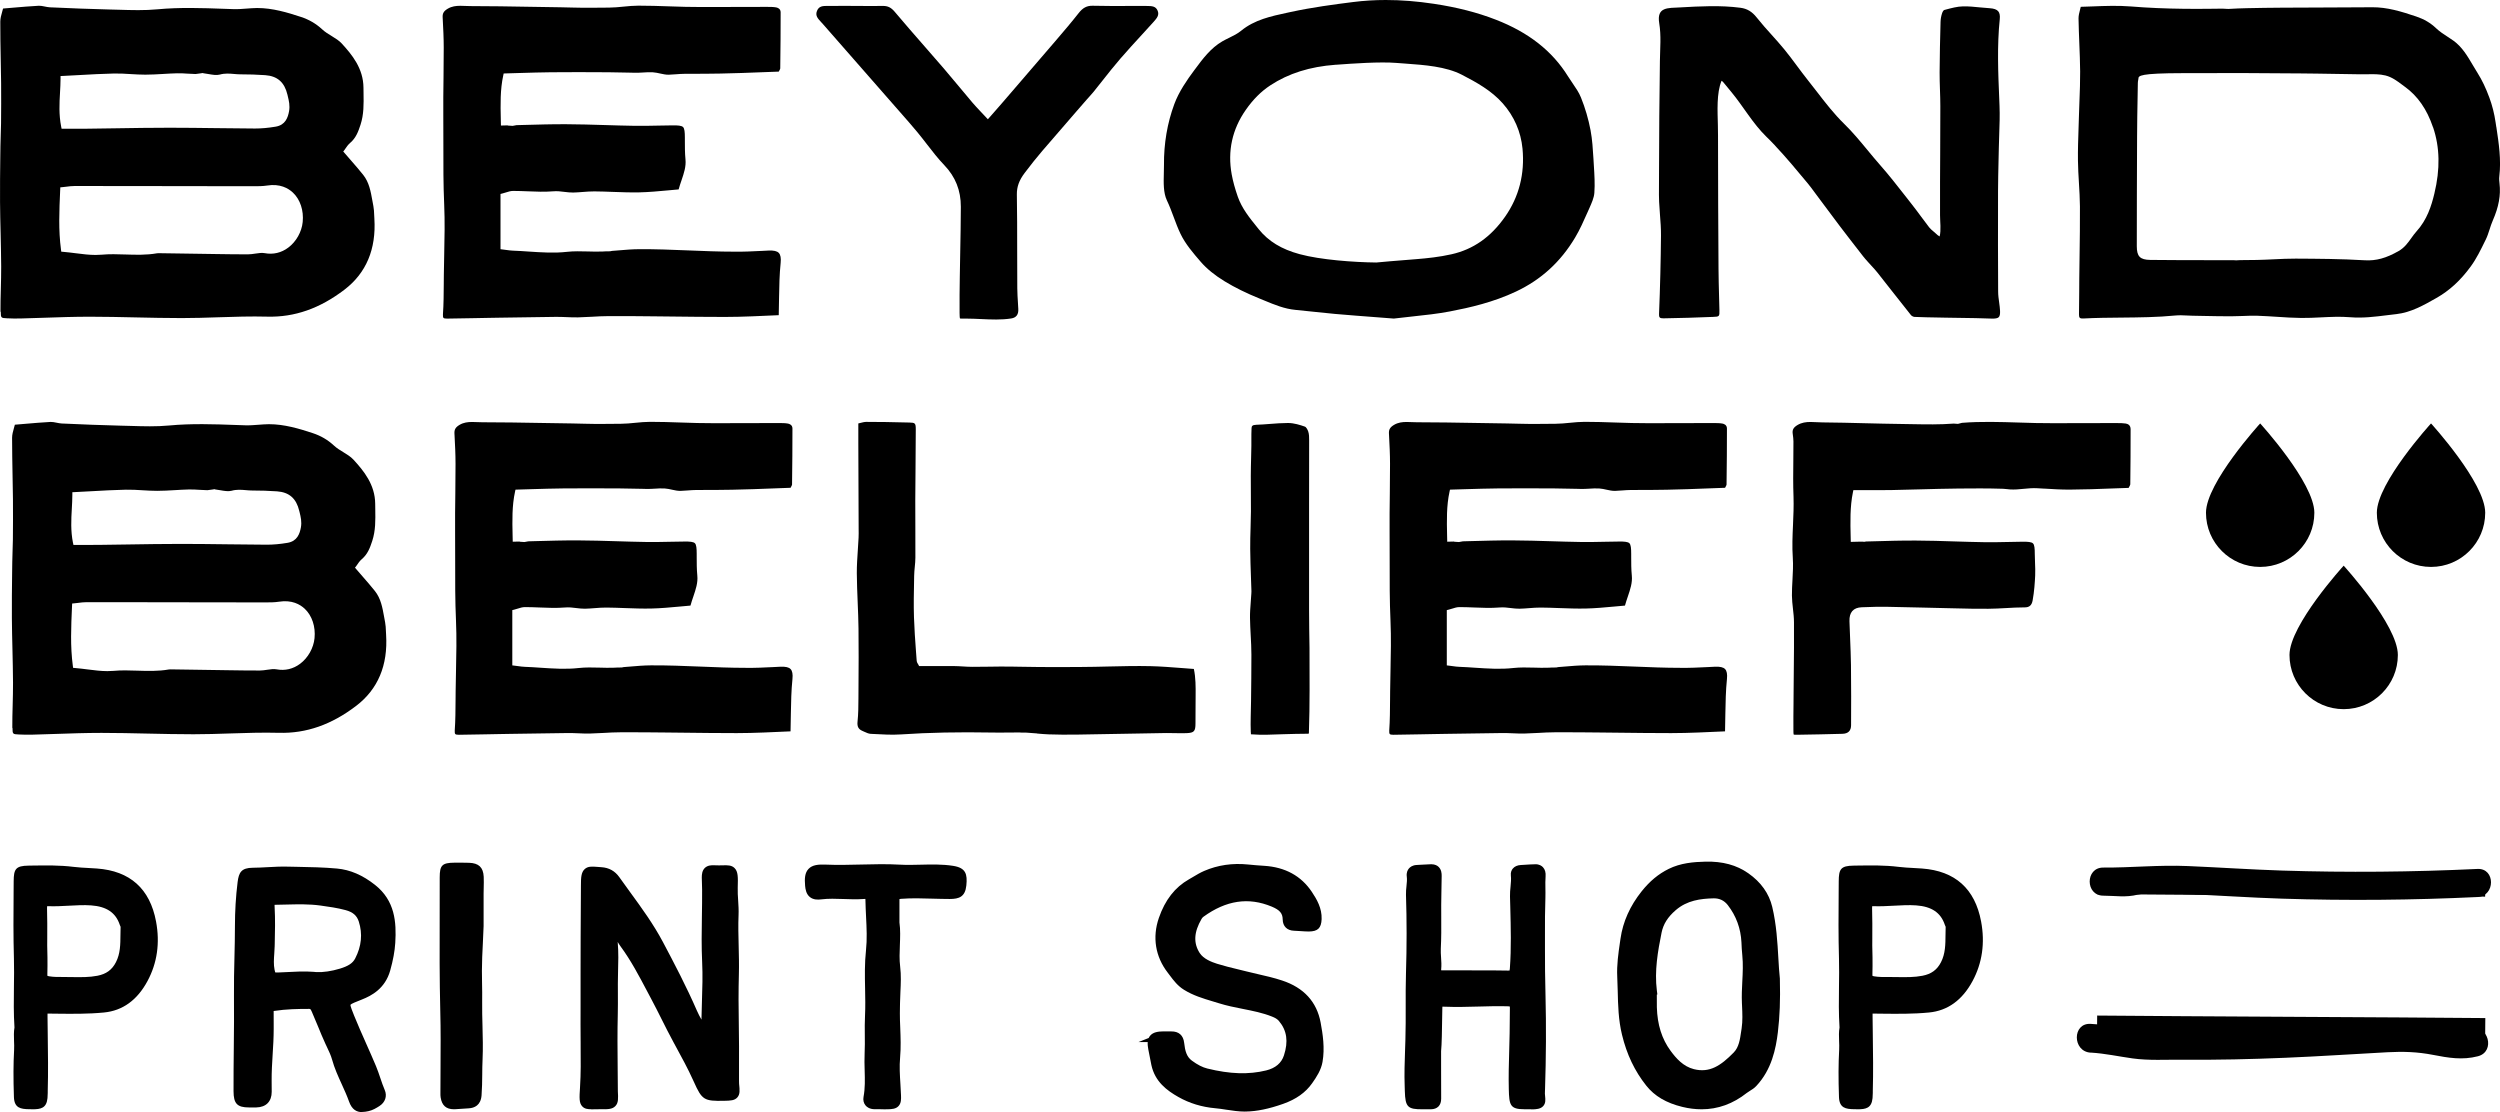 <?xml version="1.0" encoding="UTF-8"?>
<svg id="Layer_1" data-name="Layer 1" xmlns="http://www.w3.org/2000/svg" viewBox="0 0 694.84 309.1">
  <defs>
    <style>
      .cls-1 {
        stroke-width: 0px;
      }
    </style>
  </defs>
  <g>
    <g>
      <path class="cls-1" d="m.13,86.65c-.01-2.1.04-4.24.1-6.3.05-2.06.11-4.19.1-6.29-.02-3.08-.09-6.2-.16-9.23-.07-2.86-.14-5.81-.16-8.71-.03-4.17.02-8.4.07-12.5l.04-3.05c.01-1.01.05-2.02.08-3.03.04-1.07.08-2.13.09-3.2.03-3.61.06-7.45.02-11.26-.02-2.18-.07-4.36-.11-6.54-.07-3.46-.13-7.03-.12-10.54,0-.86.25-1.77.52-2.72.08-.3.17-.61.25-.91.89-.07,1.76-.15,2.61-.22,2.54-.22,4.93-.42,7.33-.55.49-.02,1.02.09,1.58.2.5.1,1.01.21,1.55.24l.56.02c5.2.23,10.57.46,15.86.58.9.02,1.8.05,2.7.07,3.52.11,7.16.22,10.73-.12,6.17-.58,12.43-.36,18.49-.14l2.64.09c1.22.04,2.45-.06,3.64-.15.95-.07,1.94-.15,2.89-.16h.06c4.27,0,8.36,1.23,12.19,2.49,2.24.74,4.15,1.86,5.83,3.41.81.76,1.77,1.34,2.69,1.9,1.04.64,2.02,1.24,2.76,2.04,2.91,3.16,6.02,6.97,6.06,12.29,0,.51.01,1.01.02,1.51.05,3.05.1,5.93-.84,8.81-.64,1.96-1.3,3.69-2.86,5.02-.63.54-1.08,1.21-1.38,1.66-.08.12-.14.21-.19.28l-.37.47.39.45c.57.67,1.13,1.31,1.69,1.95,1.22,1.4,2.37,2.72,3.47,4.1,1.63,2.06,2.08,4.54,2.55,7.18.09.51.18,1.02.28,1.53.15.78.19,1.6.22,2.46.01.32.03.65.05.97.53,8.5-2.27,15.15-8.31,19.76-6.86,5.24-13.88,7.7-21.46,7.5-4.56-.12-9.2.03-13.68.18-3.31.11-6.73.22-10.08.22-4.28,0-8.68-.1-12.92-.19-4.13-.09-8.4-.19-12.6-.19h-.11c-4.23,0-8.53.15-12.68.29-2.15.07-4.3.15-6.44.2-1.28.03-2.57.02-3.85-.05-1.63-.08-1.7-.09-1.71-1.83h0Zm16.59-33.7c-.25,5.66-.49,11,.23,16.42l.08.58.59.05c1.18.1,2.34.25,3.46.39,1.89.24,3.7.47,5.48.47.56,0,1.11-.02,1.67-.07,2.2-.21,4.45-.13,6.63-.06,2.86.09,5.83.19,8.76-.33.14-.02.3-.04.46-.03l5.49.08c2.66.04,5.32.08,7.99.12l2.65.04c2.86.04,5.81.09,8.72.08.69,0,1.38-.11,2.05-.21.93-.14,1.81-.27,2.59-.12,2.35.44,4.62-.09,6.56-1.55,2.19-1.64,3.73-4.36,4-7.11.32-3.2-.69-6.25-2.71-8.16-1.29-1.22-3.59-2.55-7.2-1.97-1.21.19-2.5.19-3.74.19h-.36c-7.16,0-14.32-.02-21.47-.03l-12.13-.02c-5.27-.01-10.54-.02-15.82-.01-.76,0-1.48.09-2.25.19-.35.04-.7.09-1.06.12l-.63.06-.04.89h0Zm.28-17.76l.12.59h2.77c.69,0,1.38,0,2.06,0,.81,0,1.61,0,2.41-.01,2.57-.03,5.15-.07,7.72-.11,4.93-.08,10.02-.16,15.03-.16h.06c4.26,0,8.59.06,12.78.11,3.57.05,7.27.1,10.9.11,1.78,0,3.66-.16,5.78-.52,2.69-.45,3.39-2.53,3.71-4.28.28-1.59-.04-2.9-.35-4.17l-.1-.43c-.82-3.46-2.79-5.18-6.17-5.43-2.26-.16-4.58-.23-6.9-.23-.58,0-1.14-.05-1.74-.1-1.27-.11-2.58-.23-4.01.17-.89.24-1.97.05-3.12-.15-.48-.09-.99-.18-1.48-.23v-.05s-.24.01-.24.01c-.17.02-.33.05-.5.08l-1.36.18h-.04c-.71-.01-1.43-.06-2.14-.1-.98-.06-1.99-.13-3-.1-1.32.03-2.66.11-3.96.19-1.59.09-3.23.19-4.83.19-1.35,0-2.71-.08-4.04-.16-1.53-.1-3.12-.19-4.68-.16-3.24.07-6.43.25-9.81.44-1.43.08-2.88.16-4.35.23l-.69.03v.69c0,1.3-.08,2.63-.15,3.92-.17,3-.34,6.1.32,9.44Z"/>
      <path class="cls-1" d="m213.6,69.64c1.46-.07,2.37.14,2.86.66.48.51.65,1.42.51,2.77-.33,3.18-.39,6.42-.44,9.56-.04,1.66-.08,3.32-.09,4.97-4.96.21-9.94.49-14.94.49s-10.16-.06-15.24-.12l-4.68-.05c-3.67-.04-8.01-.08-12.42-.06-1.57,0-3.15.09-4.68.18-1.26.07-2.57.14-3.84.17-1.05.02-2.14-.02-3.18-.07-.99-.04-2.01-.08-3.02-.07-5.27.05-10.63.14-15.82.23l-2.94.05c-1.41.02-2.81.05-4.22.08-2.4.05-4.81.1-7.21.12-.53,0-.85-.06-.98-.2-.14-.14-.19-.49-.16-.98.2-2.83.21-5.72.23-8.51,0-.8,0-1.61.02-2.41.02-1.88.06-3.76.1-5.65.1-4.56.2-9.27,0-13.91-.25-5.54-.24-11.18-.23-16.63,0-2.6,0-5.21-.02-7.81-.03-3.62.01-7.3.06-10.86.03-2.73.06-5.54.06-8.32s-.14-5.31-.27-7.89l-.03-.57c-.06-1.12.32-1.75,1.46-2.42,1.1-.64,2.25-.78,3.46-.78.46,0,.93.02,1.41.04.49.02.98.05,1.46.04,5.4,0,10.89.1,16.19.19,2.94.05,5.88.11,8.82.14,1.15.01,2.3.05,3.45.08,3.34.1,6.67.03,10.01.01,2.63-.01,5.42-.54,8.14-.54,2.85,0,5.69.09,8.54.19,3.01.1,6.13.21,9.21.19,5.79-.03,11.66-.04,17.67-.04h.35c.88,0,1.72,0,2.51.14.38.07,1.26.34,1.26,1.37,0,4.93-.03,10.03-.11,15.6,0,.12-.14.38-.28.63-.04.08-.09.16-.13.25-1.53.05-3.07.11-4.61.17-3.8.15-7.73.3-11.59.37-2.68.05-5.55.07-9.24.07-.21,0-.42,0-.64,0-.85,0-1.7.07-2.52.13-.65.05-1.32.1-1.97.12-.81.02-1.55-.15-2.34-.32-.66-.15-1.34-.3-2.08-.35-.92-.06-1.87,0-2.8.06-.75.04-1.53.09-2.26.07l-1.13-.03c-2-.05-4.06-.1-6.1-.11-5.88-.05-11.15-.04-16.09,0-2.79.03-5.55.11-8.48.2-1.32.04-2.66.08-4.04.12l-.57.02-.12.56c-.86,3.93-.77,8.06-.68,12.05l.04,1.86.73-.02c.42,0,.84-.02,1.26-.03l-.13.05,1.39.09,1.09-.2c.6-.02,1.2-.03,1.8-.05,4.12-.11,8.01-.23,11.99-.21,3.55.01,7.16.13,10.66.23,2.66.08,5.42.17,8.13.21,2.37.04,4.77-.01,7.09-.06,1.24-.03,2.48-.05,3.71-.06,1.44-.02,2.48.06,2.9.47.41.41.5,1.43.5,2.94v.75c0,1.73,0,3.53.17,5.29.2,1.99-.43,3.83-1.09,5.79-.28.82-.57,1.67-.81,2.56-.99.08-1.99.17-2.98.27-2.61.24-5.3.49-7.95.55-2.44.05-4.94-.04-7.35-.13-1.68-.06-3.42-.13-5.13-.14-1.09-.01-2.17.08-3.22.16-.88.07-1.79.14-2.68.16-.81.01-1.57-.08-2.4-.18-1.02-.13-2.08-.26-3.18-.16-2.34.19-4.71.1-7.01,0-1.34-.05-2.72-.11-4.09-.11-.69,0-1.33.2-2.01.42-.3.1-.62.19-.96.28l-.55.14v15.36l.65.08c.35.04.68.09.99.13.64.09,1.23.17,1.84.19,1.45.05,2.93.15,4.36.25,3.49.23,7.1.48,10.61.08,1.89-.21,3.85-.16,5.74-.11,1.37.04,2.79.08,4.19.02.3-.01.6-.03.9-.05h.58s.62-.02.62-.02l.49-.1c.59-.05,1.17-.1,1.75-.14,1.89-.16,3.85-.33,5.81-.34,4.55-.03,9.19.16,13.66.34,4.16.17,8.45.35,12.68.35,2.57.05,5.17-.09,7.68-.21.65-.03,1.31-.07,1.96-.1h0Z"/>
      <path class="cls-1" d="m284.77,48.1c-1.52,2-2.18,3.84-2.15,5.97.09,5.09.09,10.26.09,15.27,0,3.6,0,7.2.03,10.8.01,1.32.1,2.77.19,4.18l.09,1.56c.09,1.54-.57,2.41-1.96,2.63-2.74.43-5.59.3-8.34.17-1.35-.06-2.74-.13-4.13-.13-.16,0-.32,0-.47,0-.59,0-1.19.01-1.3-.03-.1-.16-.11-1.01-.12-1.56-.03-3.35.01-6.71.06-9.96.03-2.3.07-4.6.12-6.9.08-4.14.16-8.42.17-12.63.01-4.55-1.5-8.34-4.61-11.58-1.73-1.8-3.3-3.83-4.82-5.8-.84-1.09-1.71-2.21-2.6-3.29-1.43-1.73-2.93-3.44-4.38-5.09l-.94-1.07c-2.81-3.21-5.61-6.41-8.42-9.61-4.17-4.75-8.33-9.5-12.49-14.26-.17-.2-.35-.39-.53-.58-1.06-1.13-1.69-1.88-1.2-3.14.54-1.38,1.58-1.43,3.21-1.4.26,0,.52.01.77,0,2.45-.03,4.95-.02,7.36,0,2.29.02,4.66.03,6.99,0,1.36-.02,2.28.44,3.27,1.61,2.74,3.25,5.57,6.5,8.32,9.64,1.79,2.04,3.57,4.09,5.34,6.14,1.48,1.72,2.96,3.5,4.38,5.21,1.18,1.42,2.36,2.84,3.56,4.25.7.82,1.44,1.61,2.3,2.52.44.47.92.97,1.45,1.54l.55.59,1.75-1.99c.76-.86,1.43-1.62,2.08-2.38l2.56-2.97c4.13-4.8,8.27-9.6,12.39-14.41l.35-.41c2.02-2.36,4.11-4.8,6.06-7.29,1.21-1.55,2.31-2.13,3.95-2.1,3.26.08,6.57.07,9.76.06,1.74,0,3.47-.01,5.2,0,1.59,0,2.59.08,3.1,1.35.46,1.17-.14,1.96-1.11,3.04-1.08,1.2-2.18,2.4-3.27,3.59-2.01,2.19-4.09,4.46-6.07,6.75-1.7,1.97-3.33,4.04-4.91,6.04-.83,1.05-1.66,2.09-2.49,3.13-.33.41-.69.8-1.06,1.21-.24.27-.49.53-.73.81l-3.21,3.69c-3.03,3.49-6.17,7.1-9.23,10.68-1.55,1.81-3.16,3.82-4.91,6.14Z"/>
      <path class="cls-1" d="m358.74,3.33c5.89-1.28,12.06-2.1,17.38-2.77C379.07.19,382.07,0,385.16,0,389.42,0,393.86.35,398.55,1.06c6.42.97,12.05,2.41,17.19,4.41,9.12,3.54,15.68,8.69,20.06,15.74.4.64.83,1.27,1.25,1.88.92,1.35,1.8,2.62,2.36,4.02,1.18,2.92,2.07,5.98,2.66,9.08.49,2.6.65,5.33.81,7.97l.11,1.86c.16,2.5.32,5.09.14,7.58-.1,1.37-.74,2.79-1.35,4.17l-.54,1.21c-1.05,2.37-2.13,4.82-3.47,7.06-4.05,6.78-9.42,11.68-16.4,14.98-6.3,2.98-12.82,4.47-18.36,5.53-3.38.65-6.83,1.02-10.48,1.41-1.67.18-3.38.36-5.14.58-1.46-.11-2.98-.23-4.52-.35-3.84-.29-7.81-.59-11.81-.94-1.84-.16-3.72-.37-5.53-.56-1.78-.2-3.62-.4-5.44-.56-3.05-.27-5.89-1.45-8.64-2.59-.45-.19-.89-.37-1.34-.55-3.75-1.52-6.92-3.09-9.7-4.78-2.78-1.69-5.02-3.52-6.68-5.44-2.09-2.42-4.25-4.92-5.62-7.77-.72-1.49-1.31-3.09-1.89-4.64-.57-1.54-1.17-3.14-1.9-4.67-1-2.12-.92-4.89-.85-7.57.02-.78.04-1.54.04-2.25-.05-5.97.92-11.66,2.87-16.93,1.28-3.46,3.52-6.7,5.54-9.41l.22-.29c2.14-2.89,4.36-5.87,7.57-7.74.6-.35,1.24-.66,1.87-.97,1.17-.57,2.37-1.16,3.39-2,3.7-3.04,8.34-4.04,12.83-5l.93-.2h0Zm12.55,14.67h-.11c-7.13.53-13.06,2.4-18.11,5.72-2.56,1.68-4.79,3.91-6.82,6.82-3.79,5.41-5.1,11.46-3.91,17.97.35,1.89.9,3.91,1.69,6.17,1.13,3.23,3.26,5.86,5.32,8.41l.48.6c2.72,3.37,6.33,5.58,11.39,6.95,5.86,1.59,15.1,2.25,21.24,2.32h.08c1.8-.19,5.48-.48,8.72-.74l2.58-.21c2.83-.23,6.18-.57,9.59-1.34,6.05-1.36,10.91-4.77,14.88-10.43,3.88-5.54,5.51-11.91,4.85-18.93-.44-4.66-2.33-9.01-5.49-12.58-3.13-3.54-7.33-5.87-11.36-7.95-4.45-2.3-10.38-2.72-15.61-3.1-.88-.06-1.74-.12-2.56-.19-4.56-.38-12.25.17-16.84.51Z"/>
      <path class="cls-1" d="m493.39,40.49c-.81-.86-1.64-1.71-2.5-2.54-3.76-3.67-6.34-8.33-9.67-12.36-.59-.71-1.19-1.44-1.83-2.22-.29-.35-.53-.69-.9-.93-1.44,3.41-1.11,8.61-1.03,12.28.02.98.04,1.95.04,2.93,0,12.84.07,25.92.14,37.16.02,2.48.08,5.01.15,7.45.03,1.29.07,2.57.1,3.86.04,1.87.02,1.89-1.8,1.96-4.4.17-9.08.34-13.76.4-.51.01-.85-.07-1.01-.23-.2-.2-.23-.63-.21-.95.3-7.55.48-14.88.54-21.8.02-1.99-.14-3.99-.29-5.93-.09-1.14-.18-2.32-.23-3.47-.06-1.27-.05-2.58-.04-3.85l.02-5.42c.01-4.84.02-9.68.07-14.52.04-5.12.1-10.24.17-15.36.05-3.57.39-6.98-.19-10.51-.75-4.57,2.44-4.19,5.82-4.38,5.5-.31,11.19-.63,16.75.1,1.84.24,3.23,1.07,4.51,2.69,1.33,1.68,2.78,3.3,4.19,4.86,1.16,1.29,2.35,2.62,3.46,3.97,1.23,1.5,2.41,3.08,3.55,4.62.97,1.3,1.96,2.64,2.99,3.93.84,1.05,1.67,2.13,2.5,3.2,2.37,3.08,4.83,6.26,7.65,9.01,2.33,2.27,4.42,4.8,6.44,7.25,1.14,1.38,2.31,2.8,3.52,4.17,2.43,2.75,4.74,5.71,6.98,8.57.61.78,1.22,1.56,1.83,2.34.91,1.15,1.8,2.36,2.66,3.52.72.97,1.44,1.95,2.18,2.9.31.4.68.71,1.11,1.07.21.18.44.38.7.61.34.34.69.65,1.1.85.44-1.78.11-4.04.11-5.9,0-3.18,0-6.23,0-9.28,0-2.58.02-5.16.04-7.74.02-4.42.05-8.84.04-13.25,0-1.52-.05-3.06-.1-4.55-.05-1.6-.11-3.26-.1-4.89.02-4.67.14-9.3.26-14.02.02-.79.17-1.63.43-2.42.14-.44.42-.82.52-.87l.44-.12c1.61-.43,3.27-.88,4.87-.91,1.54-.03,3.12.12,4.65.28.89.09,1.81.18,2.72.23,1.19.07,1.98.35,2.4.85.39.46.53,1.17.43,2.17-.77,7.46-.45,15.01-.14,22.31l.07,1.79c.11,2.64.01,5.35-.08,7.96-.04,1.24-.09,2.48-.11,3.71-.02,1.19-.05,2.38-.08,3.58-.06,2.78-.13,5.66-.14,8.5-.03,10.88-.02,19.74.03,27.89,0,1.02.14,2.04.28,3.02.11.82.22,1.6.25,2.38.04.87-.08,1.42-.36,1.71-.31.31-.94.43-1.98.4-2.97-.12-5.99-.16-8.91-.2-1.3-.02-2.6-.04-3.89-.06l-2.02-.04c-2.17-.04-4.41-.07-6.62-.17-.31-.02-.78-.25-.98-.5-1.86-2.32-3.69-4.66-5.53-7-1.28-1.63-2.55-3.25-3.83-4.87-.49-.62-1.04-1.21-1.56-1.77-.28-.3-.55-.6-.82-.9l-.33-.37c-.43-.48-.83-.92-1.2-1.4l-.55-.71c-1.97-2.53-4.01-5.15-5.98-7.75-1.78-2.36-3.55-4.73-5.31-7.1-.89-1.19-1.78-2.39-2.66-3.58-.3-.4-.61-.8-.94-1.19-2.97-3.56-5.87-7.09-9.03-10.43h0Z"/>
      <path class="cls-1" d="m693.83,35.33c.68,4.48,1.37,9.12.82,13.71-.09.7,0,1.41.06,1.98.37,3.24-.22,6.5-1.87,10.26-.36.82-.64,1.67-.9,2.5-.32.98-.62,1.91-1.04,2.77l-.2.4c-1.18,2.42-2.4,4.93-3.97,7.08-2.86,3.92-5.91,6.72-9.61,8.82-3.46,1.97-7.04,4-11.06,4.45-.87.1-1.73.21-2.6.31-3.34.42-6.79.85-10.26.56-2.72-.23-5.48-.09-8.16.04-1.78.09-3.62.18-5.43.16-2.25-.02-4.55-.17-6.78-.32-1.77-.11-3.59-.23-5.39-.29-1.42-.04-2.86.01-4.25.07-1.04.04-2.12.08-3.17.08-2.53,0-5.1-.05-7.58-.1-1.03-.02-2.06-.04-3.08-.06-.49,0-.99-.03-1.49-.06-1.07-.05-2.17-.11-3.27,0-4.97.49-10.06.53-14.97.58-3.47.03-7.05.06-10.58.25-.35.02-.8,0-1-.19-.19-.19-.23-.64-.22-.98.04-2.07.05-4.18.06-6.22,0-1.24,0-2.48.02-3.72.02-2.13.05-4.26.08-6.38.06-4.48.13-9.11.1-13.67-.02-2.19-.15-4.4-.28-6.55-.12-2.03-.25-4.12-.27-6.18-.04-3.02.07-6.11.17-9.09.04-1.16.08-2.32.11-3.47.04-1.35.09-2.7.14-4.05.1-2.68.21-5.44.19-8.17-.02-2.61-.13-5.26-.23-7.82-.09-2.26-.18-4.6-.22-6.89-.01-.8.21-1.62.43-2.49.07-.25.13-.49.19-.76,1.09-.03,2.18-.07,3.27-.11,3.5-.14,7.12-.27,10.64.01,4.86.4,9.75.59,14.63.65,2.41.03,4.82.03,7.23,0,1.21,0,2.42-.02,3.63-.04.56,0,1.11.1,1.66.08,1.72-.11,3.44-.17,5.15-.21,6.47-.15,13.05-.16,19.41-.18,4.09,0,8.32-.02,12.47-.06.98,0,1.95-.02,2.93-.02,4.13-.02,7.99,1.15,12.21,2.57,2.22.75,3.99,1.79,5.56,3.29.95.9,2.05,1.62,3.12,2.31.59.38,1.19.77,1.75,1.18,2.36,1.74,3.8,4.18,5.32,6.76.43.73.86,1.46,1.31,2.17,1.22,1.93,2.3,4.18,3.29,6.88.79,2.14,1.37,4.44,1.72,6.85l.2,1.31h0Zm-17.61.04c-1.69-4.99-4.24-8.67-7.8-11.24-.26-.19-.52-.38-.78-.58-1.39-1.04-2.83-2.12-4.62-2.57-1.64-.41-3.42-.38-5.13-.34-.62.01-1.23.02-1.82.01-4-.07-8.01-.14-12.02-.19-1.45-.02-2.9-.03-4.34-.05-10.84-.11-21.85-.14-32.72-.08h-.22c-12.15.02-12.42.72-12.43,1.55-.02.1-.03.19-.05.29-.05.27-.11.58-.11.9l-.06,3.55c-.07,3.78-.14,7.69-.15,11.53-.06,10.94-.07,21.94-.08,30.29,0,2.84.91,3.76,3.75,3.8,5.46.06,10.94.07,15.11.07h1.27c2.2,0,4.43,0,6.67,0l.82.05,1.07-.06c1.54-.01,3.09-.03,4.63-.05,1.59-.03,3.19-.11,4.74-.18,2.01-.1,4.08-.2,6.11-.19,5.95.03,12.69.07,19.19.46,3.14.19,5.96-.59,9.43-2.58,1.61-.92,2.58-2.29,3.52-3.61.47-.65.91-1.27,1.42-1.83,2.93-3.21,4.16-7.11,4.97-10.5,1.65-6.84,1.53-12.87-.35-18.44Z"/>
    </g>
    <path class="cls-1" d="m3.42,202.32c-.01-2.1.04-4.24.1-6.3.05-2.06.11-4.19.1-6.29-.02-3.08-.09-6.2-.16-9.23-.07-2.86-.14-5.81-.16-8.71-.03-4.17.02-8.4.07-12.5l.04-3.05c.01-1.01.05-2.02.08-3.03.04-1.07.08-2.13.09-3.2.03-3.61.06-7.45.02-11.26-.02-2.18-.06-4.36-.11-6.54-.06-3.46-.13-7.03-.13-10.54,0-.86.25-1.77.52-2.72.08-.3.17-.61.25-.91.89-.07,1.76-.15,2.61-.22,2.54-.22,4.93-.42,7.33-.55.49-.02,1.02.09,1.58.2.5.1,1.01.21,1.55.24l.56.02c5.2.23,10.57.46,15.86.58.9.02,1.8.05,2.7.07,3.52.11,7.16.22,10.73-.12,6.17-.58,12.43-.36,18.49-.14l2.64.09c1.22.04,2.45-.06,3.63-.15.95-.07,1.94-.15,2.89-.16h.06c4.27,0,8.36,1.23,12.18,2.49,2.24.74,4.15,1.86,5.83,3.41.81.76,1.76,1.34,2.69,1.9,1.04.64,2.02,1.24,2.76,2.04,2.91,3.16,6.02,6.97,6.06,12.29,0,.51.01,1.01.02,1.51.05,3.05.1,5.93-.84,8.81-.64,1.96-1.3,3.69-2.86,5.02-.63.54-1.08,1.21-1.38,1.66-.08.12-.14.21-.19.28l-.37.47.39.45c.57.67,1.13,1.31,1.69,1.95,1.22,1.4,2.37,2.72,3.47,4.1,1.63,2.06,2.08,4.54,2.55,7.18.09.51.18,1.02.28,1.53.15.78.19,1.6.22,2.46.01.32.03.65.05.97.53,8.5-2.27,15.15-8.31,19.76-6.86,5.24-13.88,7.7-21.46,7.5-4.56-.12-9.2.03-13.68.18-3.31.11-6.73.22-10.08.22-4.28,0-8.68-.1-12.92-.19-4.13-.09-8.4-.19-12.6-.19h-.11c-4.23,0-8.53.15-12.68.29-2.15.07-4.3.15-6.44.2-1.28.03-2.57.02-3.85-.05-1.63-.08-1.7-.09-1.71-1.83h0Zm16.59-33.7c-.25,5.66-.49,11,.23,16.42l.08.58.59.05c1.18.1,2.34.25,3.46.39,1.89.24,3.7.47,5.48.47.56,0,1.11-.02,1.67-.07,2.2-.21,4.45-.13,6.63-.06,2.86.09,5.83.19,8.76-.33.14-.02.3-.04.46-.03l5.49.08c2.66.04,5.33.08,7.99.12l2.65.04c2.86.04,5.81.09,8.72.08.69,0,1.38-.11,2.05-.21.93-.14,1.81-.27,2.59-.12,2.35.44,4.62-.09,6.56-1.55,2.19-1.64,3.73-4.36,4-7.11.32-3.2-.69-6.25-2.71-8.16-1.29-1.22-3.59-2.55-7.2-1.97-1.21.19-2.5.19-3.74.19h-.36c-7.16,0-14.32-.02-21.47-.03l-12.13-.02c-5.27-.01-10.54-.02-15.82-.01-.76,0-1.48.09-2.25.19-.35.04-.7.09-1.06.12l-.63.06-.04.89h0Zm.28-17.76l.12.59h2.77c.7,0,1.38,0,2.06,0,.81,0,1.61,0,2.41-.01,2.57-.03,5.15-.07,7.72-.11,4.93-.08,10.02-.16,15.03-.16h.06c4.26,0,8.59.06,12.78.11,3.57.05,7.27.1,10.9.11,1.78,0,3.66-.16,5.78-.52,2.69-.45,3.39-2.53,3.71-4.28.28-1.59-.04-2.9-.35-4.17l-.11-.43c-.82-3.46-2.79-5.18-6.17-5.43-2.26-.16-4.58-.23-6.9-.23-.58,0-1.14-.05-1.74-.1-1.27-.11-2.58-.23-4.01.17-.89.24-1.97.05-3.12-.15-.49-.09-.99-.18-1.48-.23v-.05s-.24.01-.24.01c-.17.02-.33.05-.5.08l-1.36.18h-.04c-.71-.01-1.43-.06-2.14-.1-.98-.06-1.99-.13-3-.1-1.32.03-2.66.11-3.96.19-1.59.09-3.23.19-4.83.19-1.35,0-2.71-.08-4.04-.16-1.53-.1-3.11-.19-4.68-.16-3.24.07-6.43.25-9.81.44-1.43.08-2.88.16-4.35.23l-.69.03v.69c0,1.3-.08,2.63-.15,3.92-.17,3-.34,6.1.32,9.44Z"/>
    <path class="cls-1" d="m216.88,185.31c1.46-.07,2.37.14,2.86.66.48.51.65,1.42.51,2.77-.33,3.18-.38,6.42-.44,9.56-.04,1.66-.08,3.32-.09,4.97-4.96.21-9.94.49-14.94.49s-10.16-.06-15.24-.12l-4.68-.05c-3.67-.04-8.01-.08-12.42-.06-1.57,0-3.15.09-4.68.18-1.26.07-2.57.14-3.84.17-1.05.02-2.14-.02-3.18-.07-.99-.04-2.01-.08-3.02-.07-5.27.05-10.63.14-15.82.23l-2.94.05c-1.41.02-2.81.05-4.22.08-2.4.05-4.81.1-7.21.12-.53,0-.85-.06-.98-.2-.14-.14-.19-.49-.16-.98.2-2.83.21-5.72.23-8.51,0-.8,0-1.61.02-2.41.02-1.88.06-3.76.1-5.65.1-4.56.2-9.27,0-13.91-.25-5.54-.24-11.18-.23-16.63,0-2.6,0-5.21-.02-7.81-.03-3.62.01-7.3.06-10.86.03-2.73.06-5.54.06-8.32s-.14-5.31-.27-7.89l-.03-.57c-.06-1.12.32-1.75,1.46-2.42,1.1-.64,2.25-.78,3.46-.78.46,0,.93.02,1.41.04.49.02.98.05,1.46.04,5.4,0,10.88.1,16.19.19,2.94.05,5.88.11,8.82.14,1.15.01,2.3.05,3.45.08,3.34.1,6.67.03,10.01.01,2.63-.01,5.42-.54,8.14-.54,2.85,0,5.69.09,8.54.19,3.02.1,6.13.21,9.21.19,5.79-.03,11.66-.04,17.67-.04h.35c.89,0,1.72,0,2.51.14.38.07,1.26.34,1.26,1.37,0,4.93-.03,10.03-.11,15.6,0,.12-.14.38-.28.63-.04.08-.09.16-.13.25-1.53.05-3.07.11-4.61.17-3.8.15-7.73.3-11.59.37-2.68.05-5.55.07-9.24.07-.21,0-.42,0-.64,0-.85,0-1.7.07-2.52.13-.65.05-1.32.1-1.97.12-.81.02-1.55-.15-2.34-.32-.66-.15-1.34-.3-2.08-.35-.92-.06-1.87,0-2.8.06-.75.04-1.53.09-2.26.07l-1.13-.03c-2-.05-4.06-.1-6.1-.11-5.88-.05-11.15-.04-16.09,0-2.79.03-5.55.11-8.48.2-1.32.04-2.66.08-4.04.12l-.57.02-.12.56c-.86,3.93-.77,8.06-.68,12.05l.04,1.86.73-.02c.42,0,.84-.02,1.26-.03l-.13.05,1.39.09,1.09-.2c.6-.02,1.2-.03,1.81-.05,4.12-.11,8.01-.23,11.99-.21,3.55.01,7.16.13,10.66.23,2.66.08,5.42.17,8.13.21,2.37.04,4.77-.01,7.09-.06,1.24-.03,2.48-.05,3.71-.06,1.44-.02,2.48.06,2.9.47.41.41.5,1.43.5,2.94v.75c0,1.73,0,3.53.17,5.29.2,1.99-.43,3.83-1.09,5.79-.28.82-.57,1.67-.81,2.56-.99.08-1.99.17-2.98.27-2.61.24-5.3.49-7.95.55-2.44.05-4.93-.04-7.35-.13-1.68-.06-3.42-.13-5.13-.14-1.09-.01-2.17.08-3.22.16-.88.07-1.79.14-2.68.16-.81.01-1.57-.08-2.4-.18-1.02-.13-2.08-.26-3.19-.16-2.34.19-4.71.1-7.01,0-1.34-.05-2.72-.11-4.09-.11-.69,0-1.33.2-2.01.42-.3.1-.62.19-.96.28l-.55.14v15.36l.65.08c.35.04.68.09.99.13.64.09,1.23.17,1.84.19,1.45.05,2.93.15,4.36.25,3.49.23,7.1.48,10.61.08,1.89-.21,3.85-.16,5.74-.11,1.37.04,2.79.08,4.19.02.3-.01.6-.03.9-.05h.58s.62-.02.62-.02l.49-.1c.59-.05,1.17-.1,1.75-.14,1.89-.16,3.85-.33,5.81-.34,4.55-.03,9.19.16,13.67.34,4.16.17,8.45.35,12.67.35,2.57.05,5.17-.09,7.68-.21.65-.03,1.31-.07,1.96-.1h0Z"/>
    <path class="cls-1" d="m288.25,203.85c-.95-.09-1.93-.17-2.91-.22l-.43-.02h-1.04l-.55-.03c-1.13,0-2.27,0-3.37.02-1.37.02-2.78.03-4.17,0-9.35-.17-17.64,0-25.34.52-2.52.17-5.14.02-7.66-.12l-.81-.04c-.55-.03-1.15-.3-1.78-.59-.17-.08-.33-.15-.49-.22-1.12-.48-1.5-1.21-1.36-2.57.23-2.17.24-4.38.25-6.52l.02-3.49c.03-5.19.07-10.56,0-15.85-.03-2.44-.13-4.91-.23-7.31-.11-2.66-.22-5.42-.24-8.12-.01-2.12.14-4.29.28-6.4.08-1.14.15-2.28.21-3.41.04-.82.03-1.64.02-2.44l-.09-24.04c0-1.28,0-2.56,0-3.91v-1.4c.15-.04.3-.08.45-.11.63-.16,1.23-.32,1.77-.32,3.43,0,7.15.05,12.01.18,1.52.04,1.74.16,1.74,1.85,0,3.61-.04,7.22-.07,10.83-.03,2.98-.06,5.96-.07,8.94,0,2.51,0,5.02.02,7.53.02,2.79.03,5.58.01,8.38,0,.86-.08,1.71-.17,2.61-.08.82-.16,1.66-.17,2.51l-.02,1.17c-.07,3.38-.14,6.87-.03,10.31.1,3.18.33,6.39.56,9.5.06.84.13,1.68.19,2.53.03.47.29.86.43,1.06l.24.46h3.3c2.21,0,4.35-.02,6.49.01.77,0,1.57.06,2.33.1.86.05,1.75.11,2.64.11,1.53,0,3.07-.02,4.61-.04,1.99-.03,4.05-.06,6.07-.03l2.32.04c3.7.06,7.53.12,11.31.1l5.99-.03c2.49-.01,5.02-.07,7.46-.13,3.87-.09,7.86-.19,11.77-.1,2.87.07,5.69.29,8.67.52,1.13.09,2.26.18,3.41.26.52,2.44.51,4.96.49,7.41l-.02,3.34c0,1.46-.02,2.93-.02,4.39,0,2.18-.39,2.61-2.45,2.7-1.05.05-2.13.02-3.18,0-.82-.02-1.67-.04-2.51-.03-3.77.06-7.55.13-11.32.2-4.38.08-8.75.16-13.13.23-3.08.05-5.77.03-8.22-.06-1.07-.04-2.16-.14-3.22-.23h0Z"/>
    <path class="cls-1" d="m347.64,203.55c-.12-2.88.04-5.79.07-8.66.05-4.22.1-8.59.1-12.89,0-1.83-.1-3.69-.2-5.48-.08-1.58-.17-3.22-.19-4.82-.02-1.45.1-2.94.21-4.39.05-.67.1-1.34.14-2.02l.02-.25c.02-.23.03-.47.03-.7-.04-1.26-.08-2.52-.13-3.79-.09-2.63-.19-5.35-.21-8.02-.02-1.96.04-3.96.1-5.89.04-1.49.09-2.98.1-4.47.02-1.74,0-3.47-.02-5.21-.02-1.55-.03-3.11-.02-4.66,0-1.7.05-3.41.09-5.11.02-1.08.05-2.15.07-3.23.01-.62,0-1.23,0-1.85,0-1.01,0-2.07.05-3.08.03-.55.14-.93,1.33-.97,1.29-.04,2.6-.14,3.86-.24,1.59-.12,3.24-.25,4.84-.25h.2c1.57.01,3.23.52,4.64,1.02.23.08.66.66.89,1.36.25.74.25,1.64.25,2.44,0,6.09,0,12.19-.02,18.28-.01,9.61-.02,19.23,0,28.84,0,3.55.07,7.16.12,10.65,0,7.84.11,15.69-.17,23.53,0,.07,0,.14-.06.19s-.13.05-.19.05c-2.32.03-4.65.05-6.97.14-2.96.11-5.94.26-8.89.02l-.02-.52h0Z"/>
    <path class="cls-1" d="m476.61,185.31c1.46-.07,2.37.14,2.86.66.48.51.65,1.42.51,2.77-.33,3.18-.38,6.42-.44,9.56-.04,1.66-.08,3.32-.09,4.97-4.96.21-9.94.49-14.94.49s-10.16-.06-15.24-.12l-4.68-.05c-3.67-.04-8.01-.08-12.42-.06-1.57,0-3.15.09-4.68.18-1.26.07-2.57.14-3.84.17-1.05.02-2.14-.02-3.18-.07-.99-.04-2.01-.08-3.02-.07-5.27.05-10.63.14-15.82.23l-2.94.05c-1.41.02-2.81.05-4.22.08-2.4.05-4.81.1-7.21.12-.53,0-.85-.06-.98-.2-.14-.14-.19-.49-.16-.98.2-2.83.21-5.72.23-8.51,0-.8,0-1.61.02-2.41.02-1.88.06-3.76.1-5.65.1-4.56.2-9.27,0-13.91-.25-5.54-.24-11.18-.23-16.63,0-2.6,0-5.21-.02-7.81-.03-3.62.01-7.3.06-10.86.03-2.73.06-5.54.06-8.32s-.14-5.31-.27-7.89l-.03-.57c-.06-1.12.32-1.75,1.46-2.42,1.1-.64,2.25-.78,3.46-.78.46,0,.93.02,1.41.04.49.02.98.05,1.46.04,5.4,0,10.88.1,16.19.19,2.94.05,5.88.11,8.82.14,1.15.01,2.3.05,3.45.08,3.34.1,6.67.03,10.01.01,2.63-.01,5.42-.54,8.14-.54,2.85,0,5.69.09,8.54.19,3.02.1,6.13.21,9.21.19,5.79-.03,11.66-.04,17.67-.04h.35c.89,0,1.72,0,2.51.14.38.07,1.26.34,1.26,1.37,0,4.93-.03,10.03-.11,15.6,0,.12-.14.38-.28.63-.04.08-.09.16-.13.25-1.53.05-3.07.11-4.61.17-3.8.15-7.73.3-11.59.37-2.68.05-5.55.07-9.24.07-.21,0-.42,0-.64,0-.85,0-1.7.07-2.52.13-.65.05-1.32.1-1.97.12-.81.02-1.55-.15-2.34-.32-.66-.15-1.34-.3-2.08-.35-.92-.06-1.87,0-2.8.06-.75.04-1.53.09-2.26.07l-1.13-.03c-2-.05-4.06-.1-6.1-.11-5.88-.05-11.15-.04-16.09,0-2.79.03-5.55.11-8.48.2-1.32.04-2.66.08-4.04.12l-.57.02-.12.56c-.86,3.93-.77,8.06-.68,12.05l.04,1.86.73-.02c.42,0,.84-.02,1.26-.03l-.13.05,1.39.09,1.09-.2c.6-.02,1.2-.03,1.81-.05,4.12-.11,8.01-.23,11.99-.21,3.55.01,7.16.13,10.66.23,2.66.08,5.42.17,8.13.21,2.37.04,4.77-.01,7.09-.06,1.24-.03,2.48-.05,3.71-.06,1.44-.02,2.48.06,2.9.47.41.41.5,1.43.5,2.94v.75c0,1.73,0,3.53.17,5.29.2,1.99-.43,3.83-1.09,5.79-.28.82-.57,1.67-.81,2.56-.99.08-1.99.17-2.98.27-2.61.24-5.3.49-7.95.55-2.44.05-4.93-.04-7.35-.13-1.68-.06-3.42-.13-5.13-.14-1.09-.01-2.17.08-3.22.16-.88.07-1.79.14-2.68.16-.81.01-1.57-.08-2.4-.18-1.02-.13-2.08-.26-3.19-.16-2.34.19-4.71.1-7.01,0-1.34-.05-2.72-.11-4.09-.11-.69,0-1.33.2-2.01.42-.3.1-.62.19-.96.28l-.55.14v15.36l.65.08c.35.04.68.09.99.13.64.09,1.23.17,1.84.19,1.45.05,2.93.15,4.36.25,3.49.23,7.1.48,10.61.08,1.89-.21,3.85-.16,5.74-.11,1.37.04,2.79.08,4.19.02.3-.01.6-.03.9-.05h.58s.62-.02.62-.02l.49-.1c.59-.05,1.17-.1,1.75-.14,1.89-.16,3.85-.33,5.81-.34,4.55-.03,9.19.16,13.67.34,4.16.17,8.45.35,12.67.35,2.57.05,5.17-.09,7.68-.21.65-.03,1.31-.07,1.96-.1h0Z"/>
    <path class="cls-1" d="m568.13,135.81c-.62-.04-1.24-.08-1.85-.11-1.33-.08-2.64.05-3.9.17-1.29.13-2.5.24-3.73.16-.26-.02-.53-.05-.79-.08-.37-.04-.74-.08-1.12-.1h0c-4.17-.14-8.59-.11-12.41-.07-3.58.04-7.22.13-10.73.23-2.58.07-5.15.14-7.73.19-2.21.04-4.43.03-6.77.02-1.1,0-2.23,0-3.39,0h-.59l-.12.58c-.84,4.03-.73,8.34-.63,12.51l.03,1.3.73-.02c.68-.02,1.36-.03,2.03-.05h.47s.5.05.5.05l.53-.09c.64-.02,1.28-.04,1.92-.05,4.12-.12,8.01-.23,11.98-.21,3.55.01,7.16.13,10.66.24,2.66.08,5.42.17,8.13.21,2.36.04,4.75-.01,7.06-.06,1.25-.03,2.5-.05,3.74-.07,1.44-.01,2.48.06,2.89.47.42.41.5,1.43.5,2.95,0,.83.03,1.66.07,2.46.05,1.15.09,2.33.04,3.48-.09,1.93-.25,4.48-.71,6.97-.24,1.33-.91,1.92-2.15,1.92-1.78,0-3.59.1-5.33.2-1.59.09-3.24.18-4.86.19-3.09.03-6.22-.04-9.26-.12l-2.62-.06c-2.11-.04-4.21-.1-6.31-.15-3.19-.08-6.39-.16-9.58-.21-2.31-.04-4.74,0-7.41.12-2.33.1-3.47,1.41-3.39,3.88.05,1.57.11,3.14.18,4.71.1,2.44.2,4.96.24,7.44.08,5.81.05,11.87.03,16.74,0,1.55-.8,2.35-2.39,2.4-4.2.12-8.39.2-12.33.26-.44,0-1.1.02-1.21-.03-.1-.16-.1-.94-.1-1.4-.02-2.4,0-4.84.03-7.2l.02-2.76c.02-1.92.03-3.84.05-5.76.05-4.62.1-9.4.06-14.1,0-1.28-.15-2.57-.29-3.81-.13-1.19-.27-2.42-.28-3.61-.01-1.44.07-2.92.15-4.35.11-2.02.23-4.11.09-6.16-.21-3.05-.08-6.15.06-9.16.11-2.56.23-5.2.14-7.82-.13-3.39-.09-6.86-.05-10.21.02-1.72.04-3.43.03-5.15,0-.64-.09-1.28-.17-1.89l-.04-.3c-.14-1.07.23-1.71,1.37-2.39,1.14-.67,2.33-.83,3.58-.83.55,0,1.12.03,1.69.06.55.03,1.09.06,1.63.06,3.94.03,7.94.13,11.82.23,3.35.08,6.81.17,10.21.21,1,.01,1.99.03,2.99.05,3.76.07,7.64.14,11.46-.16l1.18.08,1.13-.29c5.29-.42,10.65-.24,15.84-.08,3.08.1,6.27.2,9.42.18,5.03-.03,10.14-.03,15.08-.03h2.7c.86,0,1.67,0,2.45.12.63.1,1.37.46,1.37,1.59,0,5.16-.02,10.31-.09,15.32,0,.12-.14.39-.28.65-.06.1-.12.21-.18.33-1.5.05-3,.11-4.52.16-3.88.15-7.89.3-11.86.32-2.36.01-4.76-.14-7.09-.28h0Z"/>
    <path class="cls-1" d="m643.24,142.51c0,8.32-6.74,15.06-15.06,15.06s-15.06-6.74-15.06-15.06,15.06-24.82,15.06-24.82c0,0,15.06,16.5,15.06,24.82Z"/>
    <path class="cls-1" d="m690.73,142.51c0,8.32-6.74,15.06-15.06,15.06s-15.06-6.74-15.06-15.06,15.06-24.82,15.06-24.82c0,0,15.06,16.5,15.06,24.82Z"/>
    <path class="cls-1" d="m666.45,182.04c0,8.32-6.74,15.06-15.06,15.06s-15.06-6.74-15.06-15.06,15.06-24.82,15.06-24.82c0,0,15.06,16.5,15.06,24.82Z"/>
    <g>
      <g>
        <path class="cls-1" d="m5.5,285.67c-.45-6.67.02-12.97-.17-19.25-.21-7.17-.12-14.32-.07-21.48.02-2.76.04-2.86,2.7-2.89,4.09-.05,8.19-.17,12.27.33,2.18.27,4.4.31,6.59.47,8.61.63,13.52,5.13,15.09,13.52,1.02,5.43.37,10.75-2.22,15.59-2.3,4.28-5.74,7.48-10.94,7.98-4.87.47-9.77.35-14.66.3-2.25-.02-2.39.11-2.37,2.4.07,6.85.26,13.69.07,20.54-.02.63,0,1.26-.06,1.89-.16,1.65-.52,1.81-3.63,1.76-2.32-.04-2.71-.28-2.77-1.94-.15-4.33-.19-8.66.04-12.98.12-2.2-.26-4.41.12-6.22h0Zm6.2-21.47c0,2.2.05,4.41-.02,6.6-.04,1.29.5,1.8,1.74,2.01,1.58.26,3.16.21,4.72.2,3.07-.01,6.14.21,9.2-.38,2.82-.55,4.86-1.93,6.2-4.56,1.75-3.41,1.3-7.04,1.45-10.62.01-.29-.22-.58-.31-.88-1.47-4.46-5.04-6.12-9.26-6.41-3.98-.28-7.99.38-12,.22-1.34-.06-1.88.57-1.83,2.04.13,3.92.04,7.85.04,11.77h.06Z"/>
        <path class="cls-1" d="m9.05,308.3c-.31,0-.64,0-.97-.01-2.32-.04-4.1-.31-4.21-3.36-.18-5.25-.16-9.29.05-13.12.05-.82.01-1.68-.02-2.51-.04-1.24-.09-2.53.12-3.72-.25-3.9-.2-7.68-.15-11.34.04-2.68.07-5.2,0-7.77-.18-6.21-.14-12.51-.09-18.6l.02-2.93c.02-3.38.54-4.31,4.15-4.35l1.19-.02c3.68-.05,7.49-.11,11.28.36,1.38.17,2.83.25,4.22.32.77.04,1.53.08,2.3.14,9.2.67,14.73,5.62,16.43,14.72,1.12,5.97.32,11.54-2.37,16.55-2.85,5.31-6.92,8.25-12.1,8.75-4.41.43-8.86.38-13.17.33l-1.64-.02c-.19,0-.58,0-.88,0-.02.3-.01.71,0,.9.02,1.67.04,3.33.06,4.99.07,5.11.15,10.39,0,15.6v.57c-.01.48-.02.95-.07,1.43-.27,2.79-1.87,3.1-4.15,3.1Zm-2.21-3.03c.2.04.58.07,1.29.08.47,0,1.6.03,2.09-.05.01-.08.03-.2.05-.38.04-.39.04-.77.04-1.16v-.62c.15-5.15.07-10.4,0-15.48-.02-1.67-.05-3.34-.06-5-.01-1.2-.02-2.33.76-3.12.78-.79,1.9-.77,3.09-.76l1.65.02c4.23.05,8.6.1,12.85-.31,4.2-.41,7.4-2.77,9.79-7.22,2.37-4.41,3.06-9.33,2.07-14.62-1.47-7.83-5.83-11.75-13.75-12.32-.75-.05-1.49-.09-2.24-.13-1.45-.08-2.94-.16-4.42-.34-3.59-.44-7.29-.39-10.88-.34l-1.2.02c-.33,0-.87.01-1.21.04-.03.34-.03.91-.04,1.39l-.02,2.94c-.04,6.06-.09,12.33.09,18.49.08,2.63.04,5.31,0,7.9-.05,3.66-.1,7.44.16,11.29v.2s-.03.2-.03.2c-.19.91-.15,2.03-.1,3.23.03.9.07,1.82.01,2.78-.21,3.73-.22,7.69-.04,12.85,0,.21.02.35.03.44Zm15.19-30.75c-.61,0-1.22,0-1.82-.02-.69,0-1.37-.02-2.06-.02h-.6c-1.41.01-2.87.03-4.37-.22-2.03-.34-3.03-1.52-2.97-3.51.05-1.53.04-3.07.03-4.61l-.07-1.95c0-1.12,0-2.24.01-3.35.02-2.75.03-5.59-.06-8.37-.04-1.22.25-2.12.88-2.74.59-.59,1.43-.86,2.48-.82,1.8.07,3.67-.03,5.48-.13,2.14-.12,4.35-.24,6.56-.09,5.5.39,9.06,2.88,10.55,7.42l.06.14c.14.28.34.71.32,1.27-.03.76-.04,1.53-.04,2.29-.02,2.93-.04,5.96-1.57,8.94-1.5,2.93-3.87,4.67-7.23,5.33-1.89.37-3.76.44-5.6.44Zm-3.6-2.97c.61,0,1.21,0,1.82.02,2.36.03,4.6.06,6.81-.37,2.48-.48,4.08-1.65,5.17-3.78,1.21-2.36,1.23-4.91,1.25-7.62,0-.74.01-1.47.04-2.2l-.02-.05c-.08-.17-.16-.33-.21-.5-1.12-3.38-3.65-5.1-7.97-5.41-2.03-.14-4.05-.03-6.19.09-1.88.1-3.81.21-5.76.13-.12,0-.21,0-.27,0-.02.09-.04.25-.03.52.09,2.84.07,5.71.06,8.48,0,.65,0,1.29-.01,1.94l.07,3.33c.01,1.57.02,3.14-.03,4.71,0,.25.02.37.03.4.02-.02.15.06.48.11,1.25.21,2.52.2,3.86.19h.61c.1,0,.19,0,.29,0Z"/>
      </g>
      <g>
        <path class="cls-1" d="m74.6,286.03c0,4.8-.61,9.57-.56,14.37.01,1.02.02,2.04.02,3.06,0,1.94-.94,2.84-2.86,2.89-.63.01-1.26,0-1.89,0-2.56.01-2.89-.4-2.91-3.04-.04-8.88.22-17.77.12-26.65-.07-6.44.28-12.88.26-19.31,0-4.02.24-8.01.73-11.99.27-2.21.55-2.68,2.75-2.7,3.21-.02,6.39-.38,9.63-.31,4.56.1,9.13.11,13.66.53,3.64.34,6.83,1.9,9.79,4.24,5,3.96,5.41,9.28,5.06,14.86-.15,2.48-.66,4.94-1.36,7.39-1.08,3.81-3.68,5.79-7,7.09-4.69,1.83-4.83,1.78-2.95,6.43,1.91,4.72,4.12,9.33,6.08,14.03.9,2.17,1.49,4.47,2.43,6.64.43,1,.12,1.99-.93,2.66-.8.51-1.58,1-2.54,1.21-2.1.47-3.04.19-3.74-1.79-1.39-3.92-3.56-7.5-4.67-11.54-.43-1.56-1.22-3.06-1.9-4.54-1.35-2.93-2.46-5.95-3.78-8.88-.46-1.02-.86-1.72-2.17-1.72-3.32,0-6.62.08-9.9.59-.95.15-1.39.57-1.37,1.54.03,1.65,0,3.3,0,4.96h0Zm12.32-14.47c2.28.29,5.16-.08,7.98-.94,2.07-.63,4.06-1.53,5.11-3.54,1.89-3.63,2.38-7.46,1.1-11.42-.74-2.29-2.35-3.5-4.69-4.14-2.37-.64-4.76-.97-7.18-1.31-4.17-.57-8.33-.27-12.5-.22-1.76.02-1.99.35-1.89,2.16.2,3.62.1,7.23,0,10.84-.05,2.26-.47,4.53,0,6.81.36,1.75.62,1.98,2.45,1.94,2.98-.06,5.95-.45,9.61-.19h0Z"/>
        <path class="cls-1" d="m100.66,309.1c-1.5,0-2.84-.65-3.66-2.97-.57-1.61-1.27-3.14-2.01-4.77-1-2.19-2.03-4.45-2.7-6.88-.31-1.13-.84-2.24-1.4-3.43l-.42-.89c-.75-1.62-1.43-3.27-2.08-4.87-.55-1.35-1.11-2.7-1.7-4.03-.38-.85-.41-.86-.82-.85-2.93,0-6.34.05-9.68.57-.05,0-.09.02-.13.02,0,.01,0,.03,0,.04.02,1.18.02,2.36.01,3.54v1.05s0,.39,0,.39c0,2.37-.14,4.75-.29,7.05-.15,2.4-.3,4.88-.28,7.3.01,1.02.02,2.05.02,3.07,0,2.71-1.56,4.3-4.3,4.36-.41,0-.83,0-1.25,0h-.68s-.04,0-.07,0c-3.29,0-4.3-1.06-4.31-4.5-.02-4.01.03-8.02.07-12.03.05-4.79.1-9.74.05-14.61-.04-3.48.05-7.01.13-10.41.07-2.92.14-5.95.14-8.91,0-4.04.24-8.14.74-12.17.33-2.68,1.05-3.96,4.2-3.99,1.38-.01,2.76-.08,4.13-.16,1.8-.1,3.66-.2,5.54-.15l2.55.05c3.67.07,7.47.14,11.21.48,3.67.34,7.13,1.83,10.57,4.55,5.54,4.38,5.97,10.33,5.62,16.1-.14,2.33-.61,4.85-1.41,7.7-1.42,5.02-5.18,7-7.88,8.06l-.27.11c-1.31.51-2.67,1.05-2.89,1.34-.06.35.57,1.92,1.03,3.06,1.03,2.55,2.17,5.11,3.27,7.59.95,2.13,1.9,4.27,2.8,6.42.45,1.09.83,2.2,1.19,3.27.39,1.17.77,2.27,1.23,3.35.73,1.69.14,3.45-1.5,4.48-.84.53-1.79,1.13-3,1.4-.6.13-1.2.23-1.78.23Zm-14.79-31.62c2.35,0,3.07,1.62,3.51,2.59.61,1.36,1.17,2.73,1.74,4.11.65,1.57,1.31,3.2,2.03,4.76l.41.86c.59,1.24,1.2,2.53,1.58,3.9.61,2.21,1.55,4.26,2.54,6.44.73,1.61,1.49,3.27,2.1,5,.38,1.07.43,1.2,2.03.85.72-.16,1.34-.56,2.07-1.02.57-.36.45-.64.37-.83-.51-1.19-.92-2.4-1.32-3.57-.36-1.08-.7-2.09-1.12-3.08-.89-2.13-1.83-4.25-2.77-6.36-1.11-2.5-2.26-5.09-3.31-7.68-1-2.47-1.6-3.96-1-5.35.59-1.36,1.98-1.91,4.51-2.89l.27-.11c3.41-1.34,5.3-3.22,6.12-6.12.75-2.64,1.18-4.96,1.31-7.08.37-5.92-.26-10.26-4.51-13.62-2.98-2.36-5.93-3.65-9.01-3.93-3.63-.33-7.38-.4-11-.47l-2.56-.05c-1.76-.04-3.57.06-5.32.15-1.42.08-2.84.15-4.27.16-.85,0-1.06.09-1.09.11-.02.08-.12.53-.21,1.3-.48,3.91-.72,7.89-.72,11.81,0,3-.07,6.04-.14,8.99-.08,3.38-.16,6.88-.13,10.31.05,4.9,0,9.87-.05,14.67-.04,4-.09,7.99-.07,11.99,0,1.14.09,1.46.14,1.56-.03-.06.24.02,1.21.02h.79c.39,0,.77,0,1.16,0,1.15-.03,1.43-.3,1.43-1.41,0-1.02,0-2.03-.02-3.05-.03-2.53.13-5.06.28-7.51.12-2.03.25-4.11.28-6.17v-2.16c0-1.16.01-2.32,0-3.48-.02-.97.3-2.66,2.61-3.02,3.55-.55,7.09-.6,10.13-.6h0Zm-8.77-4.25c-2.35,0-3.19-.73-3.68-3.12-.37-1.82-.25-3.56-.13-5.24.04-.63.09-1.27.11-1.9l.02-.68c.08-3.3.16-6.71-.02-10.04-.06-1.07-.05-2.09.66-2.86.71-.76,1.75-.84,2.68-.85.91-.01,1.81-.03,2.72-.06,3.26-.08,6.62-.17,10,.29,2.4.33,4.89.67,7.36,1.34,2.99.81,4.86,2.48,5.71,5.1,1.36,4.2.95,8.42-1.2,12.55-1.34,2.58-3.91,3.64-5.99,4.27-3.13.95-6.18,1.3-8.59.99h-.02c-2.32-.16-4.38-.04-6.37.07-1.02.06-2.02.11-3.01.13-.08,0-.16,0-.24,0Zm-.61-2.96c.13.01.37.03.8.02.96-.02,1.92-.07,2.9-.13,2.11-.12,4.29-.24,6.84-.06l.93.08c1.87.09,4.19-.25,6.52-.96,2.33-.71,3.56-1.52,4.23-2.81,1.77-3.41,2.11-6.87,1.01-10.29-.54-1.67-1.64-2.62-3.68-3.17-2.29-.62-4.68-.95-6.99-1.27-3.14-.43-6.24-.35-9.52-.27-.92.02-1.84.05-2.76.06-.2,0-.34,0-.46.02,0,.13,0,.32.02.59.19,3.45.11,6.92.03,10.28l-.02.68c-.02.68-.06,1.36-.11,2.03-.11,1.55-.21,3.02.08,4.44.08.4.14.63.18.75Z"/>
      </g>
      <g>
        <path class="cls-1" d="m132.94,257.36c-.13,4.16-.48,8.32-.47,12.46,0,2.83.12,5.68.08,8.51-.08,5.37.36,10.74.1,16.1-.16,3.3-.03,6.61-.29,9.91-.11,1.42-.71,2.13-2.13,2.23-1.26.09-2.52.18-3.78.25-1.64.08-2.28-.43-2.54-2.04-.06-.38-.04-.77-.04-1.15,0-7.53.15-15.06-.04-22.58-.31-12.4-.14-24.79-.16-37.19,0-2.58.04-2.59,2.62-2.62,1.34-.01,2.69-.01,4.03.03,1.92.06,2.56.61,2.65,2.48.07,1.53-.03,3.07-.03,4.61,0,3,0,6,0,9h0Z"/>
        <path class="cls-1" d="m126.16,308.3c-2.16,0-3.34-1.05-3.69-3.28-.07-.42-.06-.81-.06-1.16v-.23c0-2.33.02-4.66.03-7,.03-5.1.07-10.38-.07-15.55-.22-8.84-.2-17.82-.17-26.5.01-3.57.02-7.15.01-10.72,0-3.37.68-4.06,4.07-4.09,1.36-.01,2.73-.01,4.08.03,2.7.08,3.95,1.27,4.08,3.88.05,1.03.02,2.06,0,3.05-.01.54-.03,1.09-.03,1.63,0,2.08,0,4.16,0,6.24v2.78s0,.02,0,.02c-.05,1.6-.13,3.2-.21,4.8-.13,2.5-.26,5.09-.26,7.62,0,1.17.02,2.34.04,3.52.03,1.67.06,3.35.03,5.01-.03,2.27.03,4.59.09,6.84.08,3.04.16,6.19.02,9.31-.07,1.38-.08,2.77-.09,4.15-.02,1.9-.04,3.86-.19,5.81-.22,2.78-2.02,3.48-3.5,3.58l-.88.06c-.97.07-1.95.14-2.92.19-.13,0-.25.01-.37.01Zm-.57-3.01s.16.09.79.06c.96-.05,1.91-.12,2.87-.18l.89-.06c.57-.04.7-.05.77-.88.15-1.85.17-3.76.19-5.61.02-1.42.03-2.84.1-4.26.14-3.01.06-6.1-.02-9.09-.06-2.27-.12-4.63-.09-6.96.02-1.64,0-3.28-.03-4.92-.02-1.19-.04-2.38-.04-3.57,0-2.6.13-5.23.26-7.77.08-1.57.16-3.14.21-4.71v-2.73c0-2.08,0-4.16,0-6.25,0-.57.02-1.14.03-1.7.03-.98.05-1.91,0-2.83-.04-.75-.17-.91-.17-.91,0,0-.18-.14-1.06-.17-1.32-.04-2.65-.04-3.97-.03-.38,0-.83,0-1.14.03-.02.32-.02.78-.02,1.12,0,3.58,0,7.16-.01,10.73-.02,8.66-.05,17.62.17,26.42.13,5.22.1,10.52.07,15.64-.01,2.33-.03,4.65-.03,6.98v.26c0,.22-.01.44.02.65.1.6.22.74.22.74h0Z"/>
      </g>
      <g>
        <path class="cls-1" d="m162.83,275.37c0-4.96-.03-9.91.01-14.87.04-4.8.06-9.61.08-14.41.02-4.4.43-3.83,4.11-3.61,1.65.1,2.9.75,3.92,2.18,4.14,5.85,8.63,11.48,11.99,17.82,3.32,6.24,6.59,12.53,9.42,19.02.79,1.81,1.84,3.48,2.89,5.15.2.32.4.75.9.56.36-.14.27-.51.27-.81-.05-6.37.51-12.74.21-19.12-.32-6.69.03-13.38-.02-20.07,0-1.1-.09-2.2-.09-3.31,0-1.57.35-2.04,1.95-1.96,4.92.26,5.29-1.28,5.1,4.74-.08,2.51.33,5.04.23,7.55-.22,5.48.24,10.96.09,16.45-.13,5.01-.11,10.06-.01,15.08.1,4.87.03,9.75.04,14.62,0,.31,0,.63.03.94.3,3.02.28,3.05-2.68,3.12-5.2.11-5.07.06-7.26-4.8-1.64-3.65-3.6-7.16-5.52-10.67-2.15-3.94-4.04-8.01-6.15-11.96-2.7-5.06-5.25-10.22-8.68-14.87-.84-1.13-1.41-2.45-2.13-3.67-.2-.33-.45-.77-.88-.65-.38.11-.54.57-.59.96-.06.46-.12.95-.05,1.41.48,3.36.37,6.77.28,10.12-.11,3.85.03,7.69-.07,11.53-.18,7.07-.01,14.15.01,21.23,0,.08,0,.16,0,.24.19,3.49.19,3.55-3.44,3.49-4.39-.06-4.5.94-4.15-4.52.26-4.09.21-8.18.17-12.28-.04-4.88-.01-9.75,0-14.63h0Z"/>
        <path class="cls-1" d="m164.32,308.3c-1.01,0-1.83-.11-2.47-.78-.92-.96-.83-2.33-.64-5.34.24-3.78.21-7.67.17-11.42v-.74c-.04-3.47-.03-6.94-.02-10.41v-3.57s0-5.39,0-5.39c0-3.39-.01-6.77.02-10.16.04-4.8.06-9.6.08-14.4,0-2.23.08-3.64,1.04-4.53.9-.83,2.02-.74,3.56-.62.32.03.67.05,1.06.08,2.14.13,3.79,1.05,5.03,2.8.97,1.37,1.96,2.72,2.94,4.08,3.21,4.4,6.53,8.96,9.15,13.9,3.2,6.03,6.57,12.47,9.47,19.13.37.84.79,1.65,1.25,2.45.03-1.66.08-3.31.13-4.93.12-3.64.24-7.41.06-11.09-.2-4.22-.14-8.5-.07-12.63.04-2.5.08-5,.06-7.49,0-.51-.02-1.02-.04-1.53-.02-.6-.04-1.19-.05-1.79,0-.93.1-1.97.86-2.7.77-.73,1.81-.77,2.64-.73.95.05,1.72.03,2.35.01,1.36-.03,2.44-.06,3.27.78.97.97.96,2.46.87,5.47-.04,1.16.04,2.32.12,3.56.08,1.3.17,2.65.11,4.01-.12,2.86-.04,5.78.03,8.61.06,2.55.13,5.19.06,7.81-.12,4.51-.12,9.43-.01,15.02.07,3.37.06,6.79.05,10.1,0,1.52,0,3.03,0,4.55,0,.27,0,.54.02.81.18,1.81.29,2.91-.49,3.79-.78.88-1.91.9-3.63.94-5.63.12-6.18-.22-8.45-5.27l-.18-.39c-1.45-3.23-3.2-6.42-4.88-9.51l-.58-1.07c-1.17-2.14-2.27-4.34-3.34-6.47-.92-1.84-1.85-3.68-2.82-5.5l-1.23-2.32c-2.21-4.19-4.49-8.52-7.33-12.37-.3-.4-.56-.82-.81-1.24.25,2.88.17,5.75.09,8.54-.06,2-.05,4.01-.04,5.95,0,1.87.02,3.74-.03,5.61-.12,4.97-.08,10.05-.03,14.95.02,2.08.04,4.16.05,6.23v.16c.11,2.04.18,3.27-.69,4.17-.88.92-2.15.9-4.23.87-.66-.01-1.22,0-1.69.02-.28,0-.54.02-.8.02Zm-.29-2.94c.27,0,.65,0,1-.01.51-.01,1.11-.03,1.81-.02.67,0,1.55.02,2-.03.03-.41-.01-1.2-.05-1.91,0-.09,0-.2,0-.32,0-2.07-.03-4.14-.05-6.21-.05-4.93-.09-10.03.03-15.06.05-1.84.04-3.68.03-5.53,0-1.97-.02-4,.04-6.02.1-3.29.19-6.65-.26-9.87-.09-.65-.02-1.28.05-1.81.15-1.12.74-1.92,1.64-2.18.7-.2,1.71-.13,2.56,1.31.26.45.51.9.75,1.36.42.79.82,1.54,1.3,2.19,2.98,4.03,5.31,8.46,7.57,12.75l1.22,2.31c.98,1.84,1.92,3.7,2.85,5.57,1.06,2.11,2.15,4.29,3.29,6.39l.58,1.06c1.71,3.14,3.49,6.38,4.98,9.71l.18.4c.83,1.84,1.33,2.96,1.84,3.28.51.32,1.68.31,3.87.26.47,0,1.01-.02,1.37-.05-.01-.38-.07-.95-.12-1.45-.03-.37-.04-.73-.04-1.09,0-1.52,0-3.04,0-4.56,0-3.29.02-6.69-.05-10.03-.11-5.64-.11-10.59.01-15.15.07-2.54,0-5.14-.06-7.66-.07-2.88-.15-5.85-.03-8.81.05-1.2-.03-2.42-.11-3.7-.08-1.25-.16-2.54-.12-3.84.03-.93.08-2.58-.04-3.21-.27-.02-.71,0-1.09,0-.68.02-1.52.04-2.58-.02-.17,0-.3,0-.39,0-.01.11-.02.27-.02.49,0,.56.02,1.12.04,1.68.02.54.04,1.08.04,1.62.02,2.52-.02,5.04-.06,7.56-.06,4.09-.12,8.32.07,12.45.18,3.8.06,7.63-.06,11.33-.08,2.58-.17,5.24-.15,7.85.08,1.42-.62,1.97-1.21,2.19-.6.23-1.73.39-2.63-1.08l1.16-.91-1.24.78c-1.05-1.66-2.13-3.39-2.95-5.28-2.86-6.56-6.2-12.94-9.37-18.92-2.53-4.75-5.78-9.22-8.93-13.55-1-1.37-1.99-2.73-2.97-4.11-.73-1.04-1.55-1.49-2.81-1.57-.41-.02-.78-.05-1.11-.08-.48-.04-1.01-.07-1.32-.07-.12.55-.12,1.84-.12,2.3-.02,4.8-.04,9.61-.08,14.42-.03,3.38-.02,6.75-.02,10.13v3.95s0,5.03,0,5.03c0,3.46-.02,6.92.02,10.38v.74c.04,3.81.08,7.75-.17,11.64-.08,1.18-.16,2.4-.11,2.99Z"/>
      </g>
      <g>
        <path class="cls-1" d="m248.51,256.49c.57,3.89-.33,8.1.21,12.37.41,3.21,0,6.54-.05,9.82-.02,1.63-.07,3.26-.02,4.9.1,3.4.35,6.78.04,10.21-.32,3.52.11,7.09.25,10.64.08,2.1-.1,2.34-2.29,2.39-1.19.03-2.37,0-3.56-.01-1.18-.01-1.85-.6-1.65-1.69.76-4.07.12-8.17.32-12.26.17-3.49-.06-7.01.11-10.51.29-6.02-.39-12.05.26-18.07.5-4.68-.07-9.37-.14-14.05-.03-1.71-.32-1.97-2.15-1.84-3.93.28-7.86-.37-11.8.12-2.02.25-2.66-.48-2.83-2.43-.32-3.67.41-4.47,4.27-4.3,6.85.29,13.7-.39,20.53,0,4.88.28,9.77-.44,14.63.32,2.34.36,2.75.93,2.44,3.86-.21,2-.86,2.44-3.12,2.44-4.56,0-9.12-.39-13.69-.04-1.44.11-1.77.67-1.78,1.77-.02,2.01,0,4.02,0,6.37h0Z"/>
        <path class="cls-1" d="m245.55,308.3c-.56,0-1.11,0-1.67-.01h-.79c-1.39-.02-2.15-.59-2.54-1.07-.51-.62-.71-1.47-.54-2.37.45-2.39.38-4.8.31-7.34-.04-1.54-.09-3.13-.01-4.72.08-1.7.07-3.46.05-5.17-.02-1.74-.03-3.55.06-5.34.12-2.49.07-5.05.02-7.53-.07-3.47-.14-7.05.25-10.62.33-3.09.18-6.15.02-9.38-.07-1.5-.15-2.99-.17-4.49,0-.18,0-.32-.02-.42-.13,0-.31,0-.56.03-1.85.13-3.68.07-5.46,0-2.16-.08-4.21-.15-6.26.1-.87.11-2.15.16-3.15-.65-1-.81-1.23-2.09-1.32-3.11-.18-2.05-.08-3.63.96-4.72,1.06-1.11,2.7-1.27,4.84-1.18,3.2.14,6.48.06,9.66-.02,3.56-.09,7.25-.18,10.9.03,1.91.11,3.89.06,5.8.01,2.92-.07,5.94-.15,8.97.32,3.53.55,4.01,2.27,3.68,5.46-.32,3.13-1.99,3.75-4.59,3.75-1.59,0-3.19-.05-4.78-.09-2.89-.09-5.88-.18-8.8.05-.2.02-.33.04-.41.06,0,.06-.01.14-.01.26-.01,1.41,0,2.82,0,4.35v1.89c.29,2.06.2,4.19.12,6.26-.08,1.99-.17,4.05.08,6.05.29,2.33.18,4.69.07,6.98-.05,1.01-.1,2.03-.11,3.04l-.02,1.05c-.02,1.26-.04,2.52,0,3.79.02.7.05,1.41.08,2.11.1,2.69.21,5.47-.04,8.28-.22,2.42-.07,4.85.09,7.43.06,1.01.12,2.02.16,3.02.04,1.03.09,2.2-.69,3.03-.73.78-1.76.86-3.04.89-.38,0-.76.01-1.14.01Zm-2.63-2.98c.05,0,.12.01.2.01h.79c.91.02,1.81.03,2.72.01.42,0,.69-.03.86-.04,0-.19,0-.46-.01-.81-.04-.99-.1-1.97-.16-2.96-.16-2.57-.32-5.24-.09-7.88.23-2.62.13-5.31.03-7.9-.03-.71-.06-1.42-.08-2.14-.04-1.31-.02-2.62,0-3.92l.02-1.04c.01-1.04.06-2.09.11-3.14.11-2.26.21-4.4-.05-6.47-.28-2.25-.19-4.43-.1-6.54.09-2.05.17-3.98-.1-5.8l-.02-.21v-1.79c0-1.62,0-3.11,0-4.59.01-1.98,1.07-3.07,3.14-3.23,3.07-.23,6.14-.14,9.11-.05,1.57.05,3.13.09,4.7.09,1.17,0,1.41-.14,1.44-.17,0,0,.13-.16.22-.95.16-1.53.04-1.88,0-1.94-.03-.03-.24-.16-1.2-.31-2.76-.43-5.52-.36-8.44-.29-1.97.05-4.01.1-6.04-.02-3.53-.21-7.15-.11-10.65-.03-3.22.08-6.55.16-9.86.02-2.02-.09-2.48.16-2.59.28-.12.13-.31.62-.15,2.43.08.89.24,1.07.24,1.08,0,0,.02.05.41.05.13,0,.3,0,.52-.04,2.28-.28,4.54-.2,6.72-.12,1.78.06,3.46.12,5.15,0,1.03-.07,2.09-.08,2.87.63.76.7.84,1.7.86,2.66.02,1.46.1,2.93.17,4.39.16,3.21.32,6.53-.04,9.84-.36,3.38-.3,6.87-.23,10.25.05,2.53.1,5.14-.02,7.73-.08,1.71-.07,3.47-.05,5.18.01,1.74.03,3.55-.06,5.34-.07,1.48-.03,2.94.01,4.49.07,2.57.15,5.23-.34,7.9Z"/>
      </g>
      <g>
        <path class="cls-1" d="m324.1,288.15c.47,0,.95.02,1.42,0,1.32-.05,2.01.46,2.16,1.85.25,2.26.72,4.5,2.74,5.98,1.46,1.07,3.06,2,4.81,2.43,5.63,1.39,11.35,1.94,17.07.53,2.8-.69,5.06-2.32,5.98-5.13,1.26-3.87,1.16-7.62-1.65-10.97-.7-.83-1.52-1.26-2.49-1.65-4.79-1.93-10.01-2.21-14.89-3.75-3.18-1-6.45-1.78-9.36-3.59-1.83-1.14-2.9-2.82-4.13-4.41-3.25-4.2-3.9-9.04-2.25-13.83,1.38-3.99,3.67-7.64,7.7-9.94,1.34-.77,2.65-1.64,4.07-2.26,3.68-1.59,7.54-2.08,11.53-1.67,1.49.15,2.99.27,4.48.37,5.11.31,9.33,2.38,12.13,6.61,1.31,1.97,2.56,4.13,2.46,6.68-.07,1.73-.35,2.05-2.09,2.04-1.34,0-2.68-.17-4.02-.2-1.16-.03-1.76-.54-1.77-1.7-.03-2.63-1.59-3.92-3.95-4.9-7.48-3.11-14.17-1.55-20.43,3-.37.27-.69.65-.92,1.04-2.08,3.57-2.84,7.33-.5,10.99,1.22,1.91,3.45,2.92,5.62,3.61,2.7.85,5.48,1.45,8.24,2.14,3.28.82,6.63,1.44,9.84,2.49,5.19,1.7,8.71,5,9.74,10.59.64,3.46,1.11,6.93.52,10.39-.33,1.94-1.5,3.72-2.65,5.36-1.8,2.55-4.36,4.13-7.33,5.17-3.22,1.13-6.52,2-9.9,2.05-2.79.05-5.59-.68-8.39-.93-3.44-.31-6.68-1.27-9.65-2.94-3.19-1.81-5.95-4.02-6.78-7.91-.31-1.44-.59-2.89-.85-4.34-.47-2.56.11-3.19,2.79-3.23.24,0,.47,0,.71,0h0s0,.02,0,.02Z"/>
        <path class="cls-1" d="m346.01,308.95c-1.75,0-3.48-.27-5.15-.52-1.07-.17-2.09-.32-3.11-.41-3.71-.33-7.16-1.38-10.24-3.13-3.15-1.78-6.5-4.23-7.5-8.88-.31-1.46-.59-2.92-.86-4.38-.12-.67-.21-1.36-.16-2.01h-2.54l2.82-1.13c.1-.21.22-.41.37-.6.86-1.05,2.29-1.21,3.71-1.23h.5s1.7.01,1.7.01c2.07-.03,3.34,1.08,3.57,3.16.25,2.28.7,3.9,2.15,4.96,1.56,1.15,2.97,1.87,4.29,2.19,6.31,1.56,11.51,1.72,16.36.53,2.58-.64,4.24-2.04,4.93-4.16,1.27-3.9.83-6.94-1.38-9.57-.49-.58-1.07-.89-1.91-1.23-2.59-1.04-5.29-1.57-8.15-2.14-2.18-.43-4.44-.88-6.63-1.57-.58-.18-1.16-.36-1.74-.53-2.66-.8-5.42-1.63-7.96-3.21-1.76-1.09-2.87-2.56-3.93-3.98-.19-.26-.39-.52-.59-.78-3.45-4.45-4.32-9.85-2.47-15.21,1.73-5,4.47-8.52,8.36-10.73.38-.22.75-.44,1.13-.66.98-.59,1.99-1.19,3.09-1.67,3.78-1.64,7.9-2.24,12.26-1.79,1.47.15,2.95.27,4.42.36,5.84.36,10.3,2.8,13.27,7.26,1.37,2.06,2.82,4.52,2.71,7.55-.1,2.53-1.08,3.43-3.56,3.45-.76,0-1.51-.06-2.27-.11-.59-.04-1.19-.08-1.78-.1-1.98-.05-3.18-1.22-3.21-3.15-.02-1.7-.82-2.63-3.04-3.56-6.46-2.69-12.67-1.76-19,2.83-.18.13-.38.35-.51.59-2.13,3.67-2.3,6.68-.53,9.46,1.06,1.65,3.26,2.5,4.82,3,1.91.6,3.92,1.09,5.87,1.56.76.18,1.52.37,2.28.56,1.05.26,2.1.5,3.15.75,2.24.51,4.55,1.04,6.78,1.78,6.05,1.99,9.66,5.93,10.73,11.72.6,3.26,1.19,7.05.52,10.91-.39,2.25-1.64,4.17-2.9,5.95-1.82,2.58-4.45,4.44-8.04,5.71-4,1.41-7.29,2.08-10.36,2.14-.09,0-.19,0-.28,0Zm-24.11-19.16s-.04.31.15,1.31c.26,1.43.54,2.87.85,4.3.75,3.5,3.36,5.4,6.07,6.94,2.71,1.54,5.76,2.46,9.05,2.76,1.12.1,2.22.27,3.3.44,1.72.26,3.34.51,4.94.49,2.75-.05,5.75-.67,9.44-1.97,3-1.05,5.16-2.57,6.61-4.63,1.06-1.5,2.12-3.11,2.4-4.76.58-3.38.04-6.87-.51-9.87-.87-4.72-3.73-7.81-8.75-9.46-2.11-.69-4.35-1.21-6.53-1.71-1.07-.25-2.15-.49-3.21-.76-.75-.19-1.5-.37-2.25-.55-2-.48-4.06-.98-6.07-1.61-2-.63-4.84-1.76-6.41-4.22-2.36-3.7-2.2-7.91.47-12.52.34-.59.82-1.12,1.33-1.49,7.23-5.24,14.38-6.28,21.86-3.17,2.23.93,4.8,2.48,4.85,6.23,0,.11.01.18.02.23.03,0,.14.02.32.02.64.01,1.28.06,1.92.1.69.05,1.38.1,2.08.1.27,0,.44,0,.56-.02.02-.13.03-.32.04-.61.08-2.15-1.05-4.05-2.22-5.81-2.43-3.65-6.13-5.66-11-5.95-1.52-.09-3.03-.22-4.54-.37-3.85-.4-7.49.13-10.79,1.56-.93.4-1.81.93-2.75,1.49-.39.24-.78.47-1.18.7-3.25,1.85-5.55,4.84-7.04,9.14-1.54,4.45-.84,8.75,2.02,12.44.21.27.41.54.62.81.94,1.26,1.83,2.44,3.13,3.25,2.21,1.37,4.66,2.11,7.26,2.89.59.18,1.18.36,1.77.54,2.04.64,4.11,1.05,6.32,1.49,2.87.57,5.83,1.15,8.68,2.3,1.05.42,2.14.96,3.07,2.07,2.88,3.44,3.51,7.48,1.93,12.37-1,3.07-3.49,5.24-7.02,6.11-5.34,1.32-10.98,1.15-17.77-.53-1.7-.42-3.45-1.3-5.33-2.68-2.44-1.79-3.04-4.42-3.33-7-.04-.37-.12-.49-.13-.5,0,0-.1-.04-.4-.05-.04,0-.08,0-.12,0-.35.01-.7.01-1.05,0h-1.6c-.74.04-.97.14-1.02.17h0Z"/>
      </g>
      <g>
        <path class="cls-1" d="m399.05,292.75c0,4.21-.02,8.41.02,12.62.01,1.05-.46,1.44-1.41,1.44-.08,0-.16,0-.24,0-5.94-.07-5.34.8-5.56-5-.16-4.27.08-8.55.21-12.83.19-6.17-.03-12.34.15-18.5.22-7.29.24-14.57,0-21.86-.05-1.73.45-3.46.22-5.22-.12-.94.38-1.5,1.36-1.55,1.34-.07,2.67-.19,4.01-.21,1.19-.03,1.41.81,1.39,1.77-.02,1.59-.04,3.17-.08,4.76-.14,5.14.11,10.29-.15,15.43-.09,1.88.31,3.76.11,5.68-.13,1.21.56,1.88,1.88,1.86,2.6-.04,5.19.01,7.79.02,3.46.01,6.93-.03,10.39.05,1.44.03,1.87-.53,1.98-1.94.5-6.73.2-13.46.04-20.19-.05-1.98.45-3.93.23-5.93-.1-.87.55-1.25,1.37-1.29,1.34-.08,2.67-.19,4.01-.21,1.19-.02,1.43.85,1.36,1.8-.15,1.99.02,3.97-.06,5.95-.18,4.82-.1,9.66-.12,14.47-.02,4.26.04,8.54.15,12.81.21,8.64.16,17.29-.13,25.93-.02.48-.07.95-.03,1.43.17,2.33.69,2.85-2.87,2.78-4.11-.07-4.12.64-4.25-4.15-.13-5.14.15-10.3.23-15.44.04-2.37.04-4.73.07-7.1.02-1.52-.64-1.88-2.18-1.93-5.76-.16-11.52.36-17.28.12-2.01-.08-2.23.07-2.26,2.07-.06,4.12-.24,12.36-.34,12.36h0Z"/>
        <path class="cls-1" d="m425.64,308.3c-.19,0-.39,0-.6,0-.52,0-.97,0-1.36,0-4.02.01-4.22-1.22-4.33-5.59-.09-3.53.01-7.1.11-10.56.05-1.65.09-3.3.12-4.94.02-1.31.03-2.62.04-3.93,0-1.06.02-2.11.03-3.17,0-.18,0-.29-.02-.36-.11-.03-.33-.06-.73-.07-2.68-.07-5.42,0-8.08.08-3.01.08-6.13.17-9.22.04-.3-.01-.53-.02-.71-.01-.01.15-.02.35-.02.64-.1,6.45-.15,9.88-.34,11.71v.64s0,3.43,0,3.43c0,3.06,0,6.12.02,9.17,0,.91-.25,1.63-.75,2.15-.51.51-1.22.77-2.12.78-.12,0-.2,0-.28,0-.74,0-1.39,0-1.96,0-4.21.04-4.86-.61-4.99-5.05l-.04-1.37c-.13-3.4,0-6.84.11-10.16.03-.92.07-1.84.09-2.76.09-3.06.09-6.19.08-9.21,0-3.04-.02-6.19.08-9.29.23-7.41.23-14.74,0-21.77-.03-.85.06-1.66.14-2.44.1-.93.19-1.8.08-2.63-.14-1.09.23-1.81.57-2.22.35-.42,1.01-.94,2.17-1l1.22-.07c.95-.06,1.89-.12,2.84-.14,1.07.01,1.7.39,2.06.75.77.76.85,1.8.84,2.51-.02,1.59-.04,3.19-.08,4.78-.06,2.21-.05,4.46-.04,6.64.02,2.88.03,5.87-.12,8.82-.04.76.02,1.54.07,2.37.08,1.09.15,2.21.03,3.39-.01.13,0,.2,0,.23,0-.03.13,0,.36,0,.01,0,.02,0,.03,0,1.77-.02,3.53,0,5.3,0l5.7.02c2.41,0,4.82,0,7.23.05.2,0,.32,0,.39-.02.03-.09.06-.26.08-.56.42-5.64.26-11.41.12-16.98l-.08-3.06c-.02-.94.06-1.84.15-2.71.1-1.08.2-2.1.09-3.09-.11-.94.24-1.58.55-1.94.5-.59,1.26-.93,2.19-.98l1.15-.07c.97-.06,1.95-.13,2.92-.14,1.08-.03,1.75.44,2.11.82.57.61.82,1.47.73,2.56-.08,1.06-.07,2.12-.05,3.25.01.88.03,1.77,0,2.65-.13,3.46-.13,7-.12,10.43,0,1.33,0,2.67,0,4-.02,3.82.03,7.99.15,12.77.21,8.39.16,17.15-.13,26.01l-.02.46c-.02.27-.03.55-.02.82.02.26.04.49.06.7.09.96.19,1.96-.54,2.75-.72.78-1.86.91-3.28.91Zm-32.13-2.98c.37.05,1.14.04,1.89.04.58,0,1.25-.01,2.04,0h.16c-.03-3.06-.02-6.11-.02-9.17v-2.66s-3.11-2.18-3.11-2.18l3.2-.04c.08-2.19.19-6.9.25-10.93.02-1.18.09-2.15.83-2.85.8-.76,1.9-.71,2.96-.67,2.99.12,6.05.04,9.02-.04,2.69-.08,5.48-.15,8.24-.08.91.03,3.66.1,3.61,3.42-.01,1.05-.02,2.1-.03,3.15,0,1.32-.02,2.64-.04,3.96-.03,1.66-.07,3.32-.12,4.98-.1,3.42-.2,6.95-.11,10.4.03,1.09.06,2.21.15,2.7.28.03.77.02,1.21.02.41,0,.89,0,1.44,0,.76.01,1.21,0,1.48-.03-.01-.13-.02-.27-.04-.39-.02-.24-.05-.5-.07-.78-.03-.39,0-.79.01-1.18l.02-.39c.29-8.81.33-17.51.13-25.84-.12-4.8-.17-9.01-.15-12.85,0-1.33,0-2.65,0-3.98,0-3.45-.01-7.02.12-10.54.03-.83.02-1.66,0-2.49-.02-1.14-.04-2.32.06-3.52,0-.08,0-.15,0-.21-.93.01-1.79.07-2.65.13l-1.14.07c.09,1.17-.01,2.29-.11,3.37-.08.82-.15,1.6-.13,2.36l.08,3.05c.15,5.65.31,11.49-.12,17.28-.06.83-.28,3.35-3.47,3.3-2.39-.05-4.78-.05-7.17-.05l-5.73-.02c-1.74-.01-3.49-.03-5.23,0-1.4.02-2.21-.53-2.64-1-.4-.44-.86-1.23-.73-2.49.1-.92.03-1.87-.04-2.87-.06-.88-.13-1.79-.08-2.72.14-2.87.13-5.81.11-8.66-.01-2.2-.02-4.48.04-6.74.04-1.58.06-3.16.08-4.74,0-.12,0-.21,0-.28-.92.02-1.76.07-2.6.13l-1.21.07c.12,1.19.01,2.23-.09,3.23-.08.71-.15,1.39-.13,2.03.23,7.09.22,14.47,0,21.95-.09,3.05-.09,6.17-.08,9.19,0,3.05.02,6.2-.08,9.31-.03.93-.06,1.85-.1,2.78-.12,3.27-.24,6.65-.11,9.94l.04,1.4c.02.87.05,1.76.13,2.16Zm.22-61.96h0Z"/>
      </g>
      <g>
        <path class="cls-1" d="m493.22,272.16c.14,6.08-.06,10.37-.57,14.6-.62,5.12-1.88,10.1-5.6,14.07-.75.8-1.68,1.15-2.47,1.78-4.97,3.93-10.64,5.08-16.67,3.6-3.49-.85-6.81-2.38-9.2-5.38-3.21-4.04-5.25-8.53-6.48-13.59-1.27-5.26-1.03-10.54-1.28-15.82-.17-3.5.41-6.92.9-10.34.67-4.64,2.62-8.74,5.57-12.43,1.97-2.45,4.16-4.41,6.98-5.81,3.08-1.52,6.38-1.8,9.64-1.88,3.87-.09,7.67.61,11.02,2.96,3.05,2.14,5.21,4.94,6.06,8.48,1.69,7.06,1.49,14.35,2.09,19.75h0Zm-34.2,3.33c0,1.51-.04,3.02,0,4.53.13,4.7,1.29,9.09,4.09,12.91,1.89,2.58,4.07,4.85,7.33,5.67,5.35,1.33,9.09-1.58,12.46-5.04,1.95-2,2.19-4.87,2.59-7.51.37-2.43.2-4.9.09-7.36-.2-4.43.56-8.85.1-13.29-.12-1.18-.18-2.37-.24-3.56-.2-4.16-1.57-7.92-4.11-11.18-1.26-1.63-3.02-2.49-5.17-2.44-4.16.11-8.07.74-11.41,3.64-2.25,1.95-3.82,4.14-4.41,7.08-1.11,5.47-2.04,10.94-1.33,16.55h0Z"/>
        <path class="cls-1" d="m472.92,308.31c-1.74,0-3.53-.22-5.36-.67-4.44-1.08-7.71-3.01-10-5.9-3.22-4.05-5.43-8.68-6.75-14.16-1-4.11-1.1-8.22-1.19-12.2-.03-1.3-.06-2.6-.13-3.9-.16-3.3.31-6.5.76-9.6l.15-1.02c.67-4.68,2.65-9.1,5.88-13.14,2.27-2.83,4.64-4.8,7.48-6.21,3.33-1.65,6.9-1.95,10.26-2.03,4.75-.11,8.64.94,11.9,3.23,3.52,2.47,5.76,5.62,6.65,9.35,1.17,4.91,1.45,9.87,1.7,14.26.12,2.04.23,3.97.42,5.67v.13c.15,5.9-.03,10.33-.56,14.81-.55,4.55-1.72,10.36-5.99,14.9-.59.63-1.23,1.02-1.8,1.37-.29.18-.57.35-.84.56-3.83,3.03-8.04,4.55-12.57,4.55Zm1.78-65.88c-.2,0-.4,0-.61,0-3.49.08-6.36.41-9.03,1.73-2.43,1.21-4.5,2.92-6.49,5.41-2.94,3.67-4.66,7.5-5.26,11.72l-.15,1.03c-.45,3.1-.88,6.02-.74,9.03.06,1.32.1,2.65.13,3.97.1,4,.19,7.78,1.11,11.58,1.23,5.05,3.25,9.31,6.2,13.02,1.89,2.39,4.56,3.93,8.4,4.87,5.68,1.39,10.86.27,15.41-3.33.36-.28.74-.52,1.12-.76.47-.29.87-.54,1.19-.88,3.66-3.9,4.69-8.88,5.21-13.24.52-4.32.69-8.61.56-14.33-.19-1.77-.31-3.71-.42-5.77-.24-4.26-.52-9.08-1.63-13.73-.72-3.01-2.56-5.57-5.48-7.62-2.58-1.81-5.71-2.7-9.53-2.7Zm-1.63,57.97c-.94,0-1.93-.12-2.97-.38-3.88-.97-6.3-3.69-8.16-6.22-2.79-3.8-4.22-8.29-4.38-13.74-.03-1.05-.02-2.11-.01-3.16v-1.35c-.71-5.85.29-11.56,1.37-16.91.61-3.03,2.17-5.54,4.89-7.9,3.85-3.33,8.4-3.89,12.34-3.99,2.58-.06,4.79.97,6.37,3.01,2.71,3.49,4.19,7.53,4.41,12.01.05,1.15.11,2.33.23,3.48.27,2.59.14,5.17.01,7.66-.1,1.97-.19,3.83-.11,5.72l.03.67c.11,2.28.22,4.63-.14,6.98l-.11.77c-.37,2.53-.78,5.4-2.88,7.55-3,3.08-6.39,5.82-10.9,5.82Zm-12.58-23.96v.47c-.01,1.02-.02,2.04.01,3.06.14,4.83,1.38,8.78,3.81,12.08,1.55,2.11,3.53,4.37,6.5,5.11,4.37,1.09,7.47-.97,11.06-4.64,1.43-1.46,1.74-3.62,2.07-5.91l.12-.79c.31-2.06.21-4.17.11-6.4l-.03-.67c-.09-2.02.01-4.04.11-6,.13-2.49.24-4.84,0-7.21-.13-1.23-.19-2.45-.24-3.64-.19-3.86-1.47-7.34-3.8-10.35-1-1.28-2.33-1.91-3.97-1.87-3.59.09-7.34.56-10.49,3.28-2.24,1.94-3.45,3.87-3.94,6.26-1.04,5.15-2,10.63-1.31,16.08l.14,1.08-.13.06Z"/>
      </g>
      <g>
        <path class="cls-1" d="m512.75,285.67c-.45-6.67.02-12.97-.17-19.25-.21-7.17-.12-14.32-.07-21.48.02-2.76.04-2.86,2.7-2.89,4.09-.05,8.19-.17,12.27.33,2.18.27,4.4.31,6.59.47,8.61.63,13.52,5.13,15.09,13.52,1.02,5.43.37,10.75-2.22,15.59-2.3,4.28-5.74,7.48-10.94,7.98-4.87.47-9.77.35-14.66.3-2.25-.02-2.39.11-2.37,2.4.07,6.85.26,13.69.07,20.54-.02.63,0,1.26-.06,1.89-.16,1.65-.52,1.81-3.63,1.76-2.32-.04-2.71-.28-2.77-1.94-.15-4.33-.19-8.66.04-12.98.12-2.2-.26-4.41.12-6.22h0Zm6.2-21.47c0,2.2.05,4.41-.02,6.6-.04,1.29.5,1.8,1.74,2.01,1.58.26,3.16.21,4.72.2,3.07-.01,6.14.21,9.2-.38,2.82-.55,4.86-1.93,6.2-4.56,1.75-3.41,1.3-7.04,1.45-10.62.01-.29-.22-.58-.31-.88-1.47-4.46-5.04-6.12-9.26-6.41-3.98-.28-7.99.38-12,.22-1.34-.06-1.88.57-1.83,2.04.13,3.92.04,7.85.04,11.77h.06Z"/>
        <path class="cls-1" d="m516.3,308.3c-.31,0-.64,0-.97-.01-2.32-.04-4.1-.31-4.21-3.36-.18-5.25-.16-9.3.05-13.12.05-.82.01-1.68-.02-2.51-.05-1.24-.09-2.53.12-3.72-.25-3.9-.2-7.68-.15-11.34.04-2.68.07-5.2,0-7.77-.18-6.21-.14-12.51-.09-18.6l.02-2.93c.02-3.38.54-4.31,4.15-4.35l1.19-.02c3.68-.05,7.49-.11,11.28.36,1.38.17,2.83.25,4.22.32.77.04,1.53.08,2.3.14,9.2.67,14.73,5.62,16.43,14.72,1.12,5.97.32,11.54-2.37,16.55-2.85,5.31-6.92,8.25-12.1,8.75-4.41.43-8.86.38-13.17.33l-1.64-.02c-.19,0-.58,0-.88,0-.02.3-.01.71,0,.9.02,1.67.04,3.33.06,4.99.07,5.11.15,10.39,0,15.6v.57c-.01.48-.02.95-.07,1.43-.27,2.79-1.87,3.1-4.15,3.1Zm-2.21-3.03c.2.04.58.07,1.29.08.47,0,1.6.03,2.09-.05.01-.08.03-.2.05-.38.04-.39.04-.77.04-1.16v-.62c.15-5.15.07-10.4,0-15.48-.02-1.67-.05-3.34-.06-5-.01-1.2-.02-2.33.76-3.12.78-.79,1.91-.77,3.09-.76l1.65.02c4.23.05,8.6.1,12.85-.31,4.2-.41,7.4-2.77,9.79-7.22,2.37-4.41,3.06-9.33,2.07-14.62-1.47-7.83-5.83-11.75-13.75-12.32-.75-.05-1.49-.09-2.24-.13-1.45-.08-2.94-.16-4.42-.34-3.59-.44-7.29-.39-10.88-.34l-1.2.02c-.33,0-.87.01-1.21.04-.03.34-.03.91-.04,1.39l-.02,2.94c-.04,6.06-.09,12.33.09,18.49.08,2.63.04,5.31,0,7.9-.05,3.66-.1,7.44.16,11.29v.2s-.03.2-.03.2c-.19.91-.15,2.03-.1,3.23.03.9.07,1.82.01,2.78-.21,3.73-.22,7.69-.04,12.85,0,.21.02.35.03.44Zm15.19-30.75c-.61,0-1.22,0-1.82-.02-.69,0-1.37-.02-2.06-.02h-.6c-1.41.01-2.87.03-4.37-.22-2.03-.34-3.03-1.52-2.97-3.51.05-1.53.04-3.07.03-4.6l-.07-1.96c0-1.12,0-2.24.01-3.35.02-2.75.03-5.59-.06-8.37-.04-1.22.25-2.12.88-2.74.59-.59,1.42-.86,2.48-.82,1.8.07,3.67-.03,5.48-.13,2.14-.12,4.35-.24,6.56-.09,5.5.39,9.06,2.88,10.55,7.42l.06.14c.14.28.34.71.32,1.27-.03.76-.04,1.53-.04,2.29-.02,2.93-.04,5.96-1.57,8.94-1.5,2.93-3.87,4.67-7.23,5.33-1.89.37-3.76.44-5.6.44Zm-3.6-2.97c.61,0,1.21,0,1.82.02,2.36.03,4.6.06,6.81-.37,2.48-.48,4.08-1.65,5.17-3.78,1.21-2.36,1.23-4.91,1.25-7.62,0-.74.01-1.47.04-2.2l-.02-.05c-.08-.17-.16-.33-.21-.5-1.12-3.38-3.65-5.1-7.97-5.41-2.03-.14-4.05-.03-6.19.09-1.88.1-3.81.21-5.76.13-.13,0-.21,0-.27,0-.02.09-.04.25-.03.52.09,2.84.07,5.71.06,8.49,0,.65,0,1.29-.01,1.94l.07,3.33c.01,1.57.02,3.14-.03,4.71,0,.25.02.37.03.4.01-.02.15.06.48.11,1.25.21,2.52.2,3.86.19h.61c.1,0,.19,0,.29,0Z"/>
      </g>
    </g>
    <path class="cls-1" d="m690.71,288.84c-12.82-.12-33.37-.23-53.93-.35-20.56-.11-41.13-.23-53.95-.35l.05-5.88c12.82.12,33.37.23,53.93.35,20.56.11,41.13.23,53.95.35l-.05,5.88Z"/>
    <path class="cls-1" d="m690.71,249.21c-12.82-.12-33.37-.23-53.93-.35-20.56-.11-41.13-.23-53.95-.35l.05-5.88c12.82.12,33.37.23,53.93.35,20.56.11,41.13.23,53.95.35l-.05,5.88Z"/>
  </g>
  <path class="cls-1" d="m584.57,248.94c3.56.02,6.2.56,9.63-.29,4.05-1.01,8.82-.34,12.95-.17,9.03.36,18.05,1,27.09,1.29,18.11.58,36.24.41,54.34-.45,5-.24,5.03-8.05,0-7.81-18.1.86-36.23,1.03-54.34.45-8.73-.28-17.44-.88-26.16-1.25-8-.35-15.68.47-23.51.42-5.03-.03-5.03,7.78,0,7.81h0Z"/>
  <path class="cls-1" d="m581.07,292.55c4.06.25,7.71,1.07,11.65,1.62,4.49.63,9.32.32,13.85.36,9.57.09,19.14-.14,28.69-.54,9.47-.39,18.92-1.04,28.38-1.54,4.36-.23,8.27-.1,12.55.73s8.18,1.52,12.52.39c4.98-1.3,2.87-9.01-2.13-7.71-4.34,1.13-8.54-.66-12.84-1.22-3.93-.52-7.84-.31-11.79-.08-9.55.57-19.11,1.15-28.67,1.52-9.23.36-18.47.55-27.71.45-8.35-.09-16.2-1.46-24.5-1.96-5.14-.31-5.12,7.69,0,8h0Z"/>
</svg>